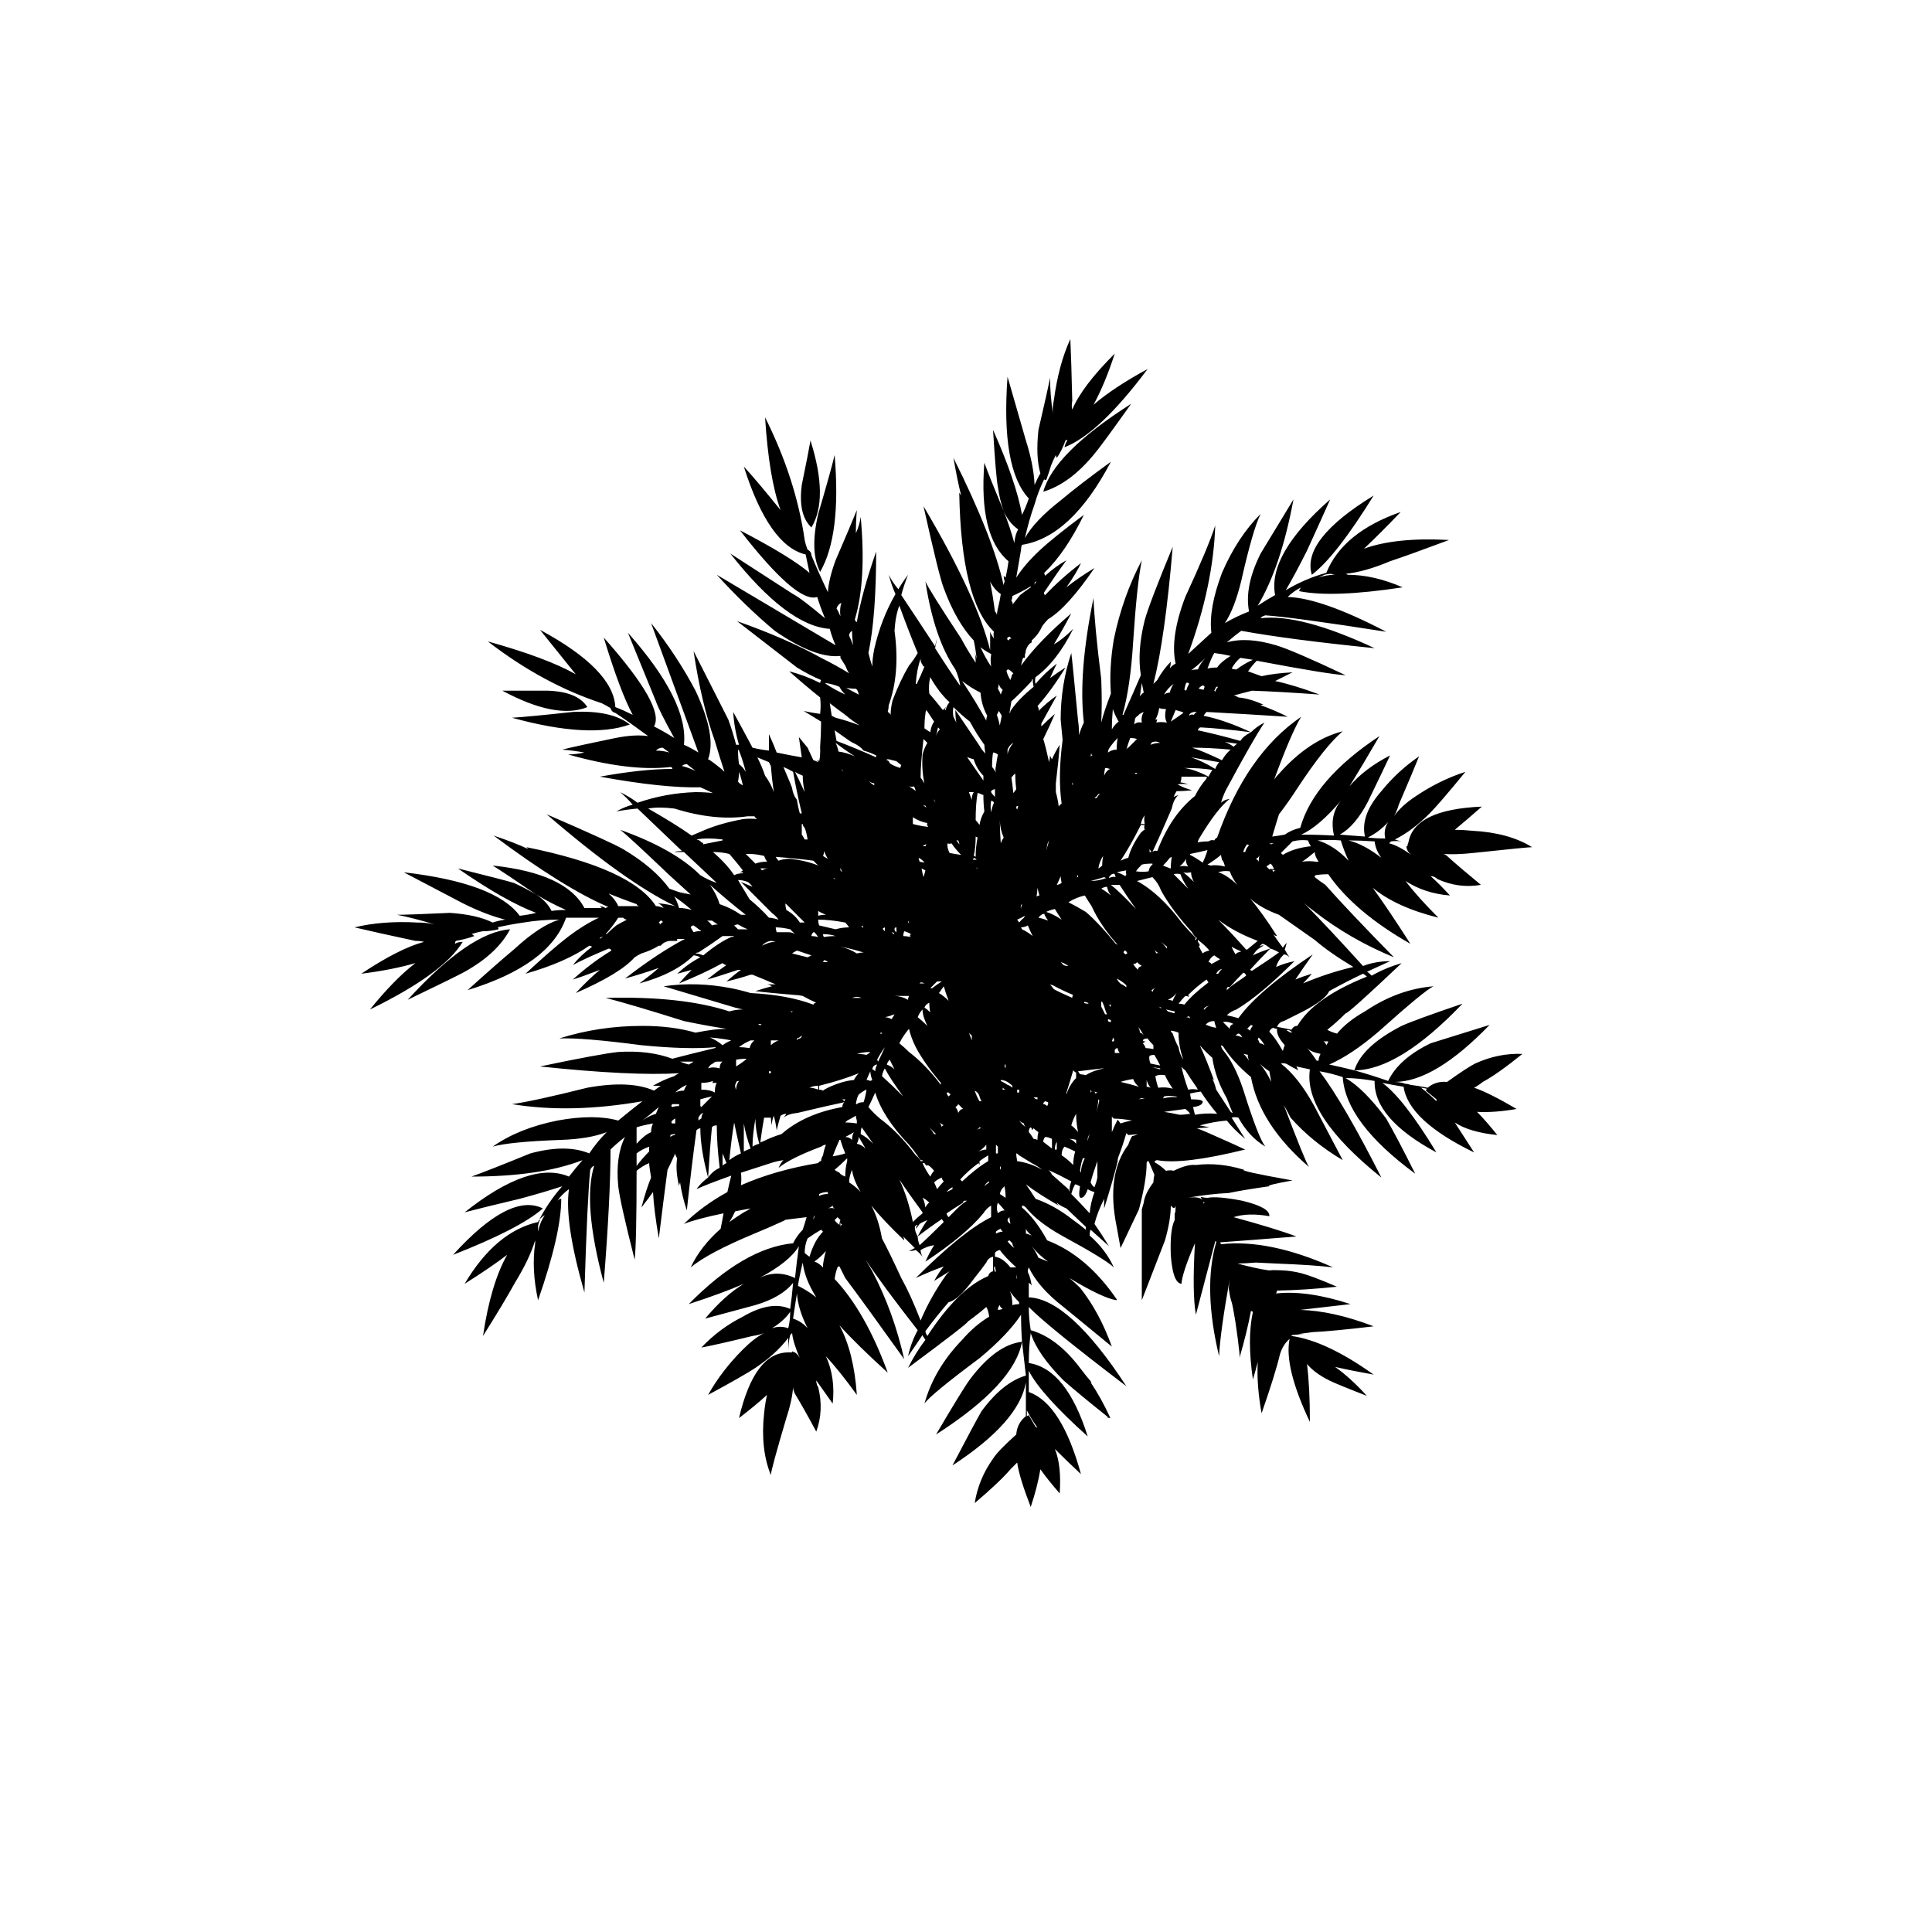 
<svg xmlns="http://www.w3.org/2000/svg" version="1.1" xmlns:xlink="http://www.w3.org/1999/xlink" preserveAspectRatio="none" x="0px" y="0px" width="100px" height="100px" viewBox="0 0 100 100">
<defs>
<g id="Layer1_0_FILL">
<path fill="#000000" stroke="none" d="
M 23.45 64.95
Q 26.9 63.6 28.1 62.55 26.4 61.7 23.45 64.95
M 21.1 51.75
Q 23.6 50.55 24.05 50.3 25.75 49.35 26.4 48.1 24.3 48.25 21.1 51.75
M 26.5 37.15
Q 30.5 38.25 32.6 37.5 31.65 36.75 29.65 36.85 27.35 37.1 26.5 37.15
M 28.35 35.75
Q 26.6 35.75 26 35.75 28.8 37.25 30.4 36.6 29.9 35.8 28.35 35.75
M 67.9 29.75
Q 69.15 28.8 71.1 25.65 67.35 27.95 67.9 29.75
M 42.35 26.6
Q 41.9 28.55 42.45 29.6 43.55 27.7 43.2 23.55 43 24.4 42.35 26.6
M 41.5 25.1
Q 41.3 26.65 42 27.3 42.9 25.8 41.95 22.8 41.85 23.4 41.5 25.1
M 56.6 23.55
Q 56.95 23.15 58.55 20.9 54.55 23.45 54 25.45 55.35 25.05 56.6 23.55
M 52.9 69.45
Q 51.55 69.6 50.2 71.4 49.8 71.95 48.45 74.25 52.5 71.65 52.9 69.45
M 75.7 51.95
Q 73.2 52.8 72.55 53.1 70.5 54.15 70.1 55.4 72.4 55.4 75.7 51.95
M 54.5 21.45
Q 54.35 20.367 54.35 19.55 54.25 20.1 53.75 22.25 53.6 23.65 53.85 24.5 53.7 24.75 53.55 25.1 53.5 24.05 53.1 22.8 52.45 20.55 52.15 19.5 51.8 24.25 53.25 25.8 53.1 26.25 52.9 26.65 52.6 24.95 51.4 22.25 51.55 24.7 51.65 25.2 51.75 25.9 51.95 26.45 52.2 27.05 52.7 27.4 52.55 27.65 52.5 28.1 52.3 27.35 51.95 26.45 51.2 24.65 50.95 23.95 50.65 27.75 52.2 29.05 52.15 29.45 52.05 29.9
L 51.95 29.8
Q 51.95 29.9 52 30.1 51.95 30.2 51.95 30.3 51.4 27.8 49.35 23.7 49.55 24.85 49.75 25.65
L 49.65 25.5
Q 49.75 31.1 51.45 32.7 51.4 32.8 51.45 33.05 51.3 32.85 51.25 32.7 51.25 33.2 51.25 33.65 50.55 30.85 47.8 26.2 48.6 29.8 48.85 30.45 49.5 32.2 50.4 33.15 50.5 33.6 50.55 34.1 50.5 33.95 50.45 33.75 50.5 34 50.5 34.3 50.1 33.7 49.75 33.05 48.1 30.55 47.9 30.1 48.35 33.05 49.45 34.65 49.65 35.1 49.7 35.5 49.1 34.65 48.4 33.55 48.45 33.3 48.5 33.05 48.45 33.2 48.4 33.45 47.55 32.15 46.65 30.8 46.8 30.25 47 29.75 46.7 30.15 46.5 30.5 46.2 30.15 46 29.75 46.15 30.3 46.35 30.75 45.6 32.05 45.25 33.6 45.15 34.1 45.15 34.5 45.05 34.2 44.95 33.8 45.35 31.9 45.35 28.55 44.6 30.7 44.35 32.2 44.25 32.15 44.25 32.05 44.85 30.05 44.55 26.75 44.5 27.15 44.3 27.6 44.3 27 44.35 26.4 44.05 27.15 43.25 29 42.9 29.95 42.85 30.65 42.35 29.6 42 28.75 42 28.55 41.8 28.45 41.7 28.2 41.65 27.95 41.2 24.8 39.6 21.6 39.8 24.75 40.4 26.4 39.15 24.85 38.5 24.15 39.8 28.25 41.7 28.7 41.8 29.15 41.9 29.65 40.9 28.8 38.3 27.45 41.25 31.25 42.3 30.9 42.45 31.4 42.7 32 41.45 30.95 41.05 30.75
L 37.8 28.65
Q 40.75 32.4 42.95 32.55 43.05 32.95 43.25 33.4
L 37.1 29.75
Q 38.55 31.35 40.1 32.65 42.2 34.1 43.5 33.95
L 43.5 34.05
Q 43.6 34.2 43.75 34.45 43.85 34.7 43.95 34.85 43.3 34.45 42.5 34.05 40.7 33.05 38.15 32.15
L 41.25 34.55
Q 41.9 34.95 42.5 35.2 42.45 35.3 42.45 35.35 41.65 34.95 40.85 34.75 41.7 35.5 42.45 36.1 42.5 36.5 42.45 36.95 42.05 36.9 41.6 36.8 42.1 37.1 42.5 37.35 42.498 37.987 42.45 38.65 42.467 39.144 42.4 39.4 42.371 39.372 42.35 39.35
L 42.3 39.35
Q 42.335 39.395 42.35 39.45 42.15 39.35 42.1 39.35 41.955 39.04 41.8 38.7
L 41.35 38.15
Q 41.424 38.704 41.5 39.2 40.9 39.1 40.2 38.95 40.05 38.55 39.8 38 39.8 38.45 39.8 38.85 39.35 38.8 38.95 38.7 38.5 37.85 37.95 36.85 38 37.7 38.25 38.55 38.2 38.55 38.1 38.55 37.95 37.95 37.7 37.25
L 35.9 33.7
Q 36.3 36.4 37 38.35 37.25 39.2 37.5 39.95 37.35 39.8 37.15 39.65 36.9 39.45 36.75 39.35
L 36.65 39.3
Q 37.1 38.1 36 35.75 35.05 33.95 33.7 32.25
L 36.15 38.95
Q 35.75 38.7 35.4 38.55 35.65 36.3 32.5 32.75
L 33.95 36.3
Q 34.1 36.75 34.9 38.2 34.35 37.85 33.85 37.6 34.45 36.6 31.25 33 32.1 35.8 32.75 37 32.25 36.75 31.85 36.6 31.75 34.65 27.95 32.6 28.55 33.35 29.8 34.9 28.3 34.05 25.25 33.2 28.1 35.4 31.15 36.4 31.35 36.5 31.6 36.65 31.65 36.85 31.85 36.9 32.6 37.4 33.55 38.1 32.85 38 31.85 38.2 29.9 38.6 29.1 38.8 29.7 38.85 30.25 38.95 29.8 39.05 29.4 39.05 32.6 39.95 34.7 39.7 34.8 39.7 34.8 39.8 33.25 39.8 31.05 40.2 34.35 40.8 36.25 40.75 36.6 40.9 36.9 41.05 36.5 41 36 41 34.45 41.05 33 41.55 32.6 41.25 32.1 41 32.45 41.3 32.75 41.65 32.35 41.75 31.9 42 32.45 41.9 33 41.85 34.2 43 35.3 44.05 35.05 44.05 34.9 44.1 35.15 44.1 35.4 44.1 36.3 44.95 37.1 45.7 36.65 45.55 36.25 45.3 34.9 43.95 32.1 42.95 32.5 43.25 34.65 45.3 35.2 45.8 35.75 46.3 35.45 46.25 35.2 46.15 35.4 46.25 35.55 46.3 35.05 46.15 34.65 46 33.85 44.9 32.25 43.95 31.65 43.6 28.3 42.15 32.35 45.65 34.95 46.9 34.55 46.8 34.05 46.75 34.2 46.8 34.35 47 34.1 46.9 33.95 46.9 32.7 44.95 27.25 43.85
L 27.35 43.95
Q 26.6 43.6 25.55 43.25 29.209 45.982 31.5 46.95 31.443 46.938 31.35 47 31.15 46.9 31.05 46.9
L 31.15 47
Q 30.65 47 30.25 47 29.3 45.2 25.5 44.8 26.15 45.2 27.75 46.3 28.6 46.8 29.3 47.1 28.85 47.1 28.55 47.15 28.3 46.65 27.75 46.3 27.25 46 26.6 45.7 26.1 45.55 23.7 44.95 26.15 46.65 27.75 47.25 27.35 47.35 26.9 47.4 25.65 45.7 20.9 45.15 21.85 45.65 23.95 46.75 25.15 47.35 26.15 47.6 25.8 47.65 25.5 47.75 24.7 47.35 23.3 47.25 21.1 47.35 20.55 47.35 21.35 47.5 22.5 47.85 22.1 47.75 21.6 47.75 19.8 47.65 18.35 48 19.4 48.25 21.5 48.7 21.75 48.7 21.95 48.75 20.65 49.1 18.7 50.4 20.3 50.2 21.5 49.85 20.4 50.7 19.15 52.25 22.95 50.4 23.95 48.75 23.7 48.75 23.55 48.85 23.55 48.75 23.6 48.7 24.15 48.6 24.55 48.45 24.45 48.35 24.4 48.35 24.7 48.25 25 48.2 25.4 48.2 25.8 48.1 25.8 48 25.75 48 26.4 47.85 27.1 47.75 28 47.6 28.95 47.6 27.95 47.9 26.65 49.1 25.75 49.85 24.2 51.25 28.45 49.95 29.3 47.5 29.4 47.5 29.55 47.5 30.15 47.5 31 47.5 30.25 47.85 29.45 48.45 28.6 49.1 27.2 50.4 29.3 49.8 30.5 48.95 30.55 48.95 30.65 49 30.05 49.45 29.65 49.95 30.3 49.6 31.5 49.1 31.6 49.1 31.65 49.2 30.65 49.8 29.65 50.7 30.15 50.55 31.05 50.2 30.5 50.65 29.8 51.4 32.1 50.4 32.85 49.55 33 49.45 33.2 49.35 33.7 49.2 34.1 48.95
L 34.2 48.95
Q 34.35 48.75 34.65 48.7 34.7 48.7 34.9 48.7 34.95 48.7 35.05 48.7
L 35.05 48.6
Q 35.2 48.6 35.45 48.6 34.1 49.3 32.35 50.65 33.25 50.4 34.1 50.1 33.7 50.45 33.1 50.9 34.95 50.4 35.9 49.45 36.05 49.45 36.25 49.55 35.65 49.85 35.05 50.4 35.45 50.3 35.8 50.2 35.45 50.55 35.15 50.9 36.4 50.4 37.4 49.85 37.5 49.95 37.6 49.95 37.1 50.3 36.6 50.7 37.15 50.55 38.2 50.2 38.25 50.2 38.35 50.2 38 50.45 37.6 50.8 38.25 50.65 38.85 50.45
L 38.95 50.45
Q 39.45 50.65 40.15 50.95 39.904 50.95 39.7 50.95 39.805 50.953 39.95 51.05 39.55 51.15 39.1 51.3 39.9 51.4 41.15 51.5 41.3 51.5 41.55 51.55 41.9 51.75 42.25 51.9 42.15 51.9 42.1 52 40.8 51.5 38.85 51.4 38.35 51.25 37.85 51.15 36.05 50.8 34.35 51.05 34.7 51.15 37.7 52.05 38 52.15 38.45 52.25 38.1 52.25 37.75 52.35 35.3 51.55 31.35 51.65 32.7 52 35.4 52.85 36.6 53.1 37.6 53.25 37 53.25 36 53.45 34.8 53.1 33.25 53.1 31 53.1 28.95 53.75 30.15 53.7 33.2 54.1 35.612 54.337 37.05 54.2 37.036 54.232 37 54.25 35.55 54.6 34.8 54.8 33.6 54.35 32 54.45 31.05 54.55 27.95 55.2 32.7 55.7 35.15 55.55 34.95 55.65 34.9 55.7 34.3 55.9 33.8 56.2 33.95 56.2 34.2 56.2 34.05 56.3 33.85 56.45 32.6 55.9 30.4 56.3 27.6 57 26.5 57.15 29.55 57.65 33.25 57 32.6 57.5 32 58 30.75 57.65 28.85 58 26.85 58.4 25.5 59.35 26.35 59.1 29.05 59 30.5 58.95 31.4 58.6 30.9 59.1 30.5 59.7 29.3 59.2 27.45 59.7 25.25 60.6 24.4 60.9 27.95 60.9 30.15 60.05 29.8 60.45 29.45 60.9 27.45 60.05 24.05 62.75 25 62.5 26.9 62.05 28.2 61.7 29.1 61.4 28.35 62.25 27.85 63.25 25.65 63.75 24.05 66.45 25.4 65.6 26.25 64.95 25.4 66.45 25 69.15 26.1 67.4 26.65 66.4 27.399 65.183 27.7 64.2 27.7 64.284 27.7 64.35 27.5 65.7 27.85 67.3 29.05 63.85 29.05 62.05 28.95 62.05 28.85 62.15 29.1 61.8 29.45 61.55 29.2 63.25 30.25 66.9 30.4 62 30.55 60.55 30.65 60.35 30.75 60.35 30.15 62.3 31.25 66.4 31.6 62 31.6 59.5 31.9 59.2 32.35 58.85 31.85 59.85 32 61.4 32.1 62.25 32.85 65.2 32.95 64.35 32.95 60.6 33.25 60.35 33.6 60.2 33.6 60.35 33.7 60.95 33.45 61.55 33.2 62.5 33.55 62.05 33.8 61.7 33.85 62.65 34.1 64.1 34.35 62.05 34.55 60.55 34.8 60.05 34.95 59.7 34.95 59.8 35.05 59.95 34.95 60.55 35.15 61.4 35.15 61.3 35.2 61.2 35.3 61.9 35.55 62.65 35.8 60.3 36.05 58.5 36.15 58.4 36.25 58.4 36.25 59.45 36.65 60.95 36.75 59.35 36.85 58.35 36.9 58.25 37.1 58.25 37.1 59.2 37.25 60.45 36.9 60.6 36.65 60.95 36.3 61.2 36.05 61.55 36.56 61.31 37.85 60.85 37.747 61.256 37.65 61.7 36.363 62.407 35.4 63.35 35.994 63.106 37.45 62.8 37.385 63.188 37.3 63.6 36.255 64.522 35.75 65.6 36.65 64.85 39.05 63.85 39.9 63.5 40.65 63.15
L 40.55 63.15
Q 40.9 63.1 41.75 63 41.65 63.35 41.55 63.65 41.25 63.95 41.05 64.35 38.5 64.6 35.65 67.5 37.35 66.95 38.5 66.45 37.5 67.05 36.5 68.25 37.25 68.05 39.1 67.55 40.45 67.15 41.05 66.4 41 67.05 40.9 67.75 39.9 67.3 38.45 68.15 37.25 68.75 36.3 69.75 37.1 69.6 38.95 69.15 39.3 69.1 39.55 69 39.05 69.25 38.45 69.85 37.35 70.95 36.65 72.2 38.5 71.2 39.1 70.8 40.15 70.1 40.8 69.25 40.8 69.556 40.8 69.9 40.81 69.46 40.9 69.1
L 41 69
Q 41.05 69.5 41.4 70.3 41.25 70 41 69.95
L 41 70
Q 40.9 70 40.8 70 39.05 70 38.25 73.4 39.1 72.75 39.7 72.2 39.6 72.65 39.55 73.15 39.35 75 39.9 76.35 39.9 76.1 40.7 73.4 41 72.5 41.05 71.8 41.05 71.95 41.15 72.15 41.55 72.8 42.25 74.1 42.65 73 42.35 71.8 42.25 71.65 42.25 71.45 42.6 71.95 43.1 72.65 43.25 71.3 42.75 70.2 43.45 70.95 44.35 72.2 44.2 70 43.45 68.6 44.35 69.6 45.95 71.05 44.8 67.9 43.2 66.2 43.25 65.85 43.35 65.6 43.35 65.55 43.45 65.55 43.6 65.85 43.75 66.15 44.8 67.55 46.8 70.35 46.25 67.9 45.15 65.8 44.95 65.45 44.8 65.2 45.7 66.55 47.5 68.85 47.15 69.5 47 70.2 47.35 69.7 47.75 69.1 47.75 69.15 47.9 69.35 47.4 70 47 70.8 50.1 68.5 50.1 68.4 50.65 68 51.05 67.65 51.15 67.8 51.2 68.15 50.45 68.6 49.8 69.35 48.35 70.85 47.85 72.65 48.15 72.2 50.7 70.3 52.15 69.1 52.85 68.05 52.85 68.75 52.9 69.45 53 70.35 53.1 71.2 51.9 71.55 50.8 73.05 50.4 73.75 49.3 75.85 52.75 73.6 53.1 71.55 53.1 71.7 53.1 71.95 53.1 72.05 53.1 72.15 53.1 72.2 53.1 72.4 53.1 72.8 53.1 73.3 52.65 73.65 52.6 74.25 51.65 75.1 51.4 75.5 50.65 76.55 50.45 77.8 51.75 76.7 52.3 76.05 52.5 75.85 52.65 75.7 52.75 76.45 53.35 78 53.7 76.95 53.85 76.05 54.2 76.55 54.85 77.3 54.95 75.85 54.6 75 55.2 75.6 55.95 76.3 54.95 72.65 53.25 72.05 53.25 71.45 53.25 70.95 53.85 72.15 56.3 74.35 55.2 70.85 53.25 70.55 53.25 69.7 53.35 69 53.7 70.1 55.05 71.45 55.851 72.157 57.35 73.35 57.221 73.357 57.45 73.4 57.473 73.384 57.45 73.35 56.986 72.339 56.45 71.55
L 56.5 71.55
Q 56.228 71.233 55.9 70.8 54.713 69.235 53.35 68.85 53.25 68.25 53.25 67.65 54.196 68.628 58.3 71.75 55.35 67.237 53.25 67.15 53.25 66.7 53.25 66.4 53.35 66.45 53.4 66.55 53.35 66.2 53.25 65.95 53.15 65.8 53.25 65.6 53.75 66.65 55.05 67.65 55.9 68.35 57.55 69.7 56.9 67.9 55.9 66.65 55.65 66.4 55.35 66.15 57.096 67.204 57.8 67.3
L 57.8 67.25
Q 56.246 64.984 54.2 64.2 53.6 63.1 52.9 62.5
L 52.9 62.4
Q 53 62.4 53.1 62.5 53.7 63.25 54.95 63.95 57.25 65.2 57.65 65.6 57.25 64.7 56.4 63.95 56.4 63.75 56.45 63.65
L 57.4 64.5
Q 57 63.85 56.65 63.35 56.8 62.75 57.15 62.05 57.15 62.3 57.15 62.55 57.65 60.95 57.85 60.1 57.85 59.95 57.9 59.85 58.109 59.307 58.3 58.65
L 58.4 58.75
Q 58.659 58.733 58.9 58.7 58.666 58.807 58.6 58.8 58.483 59.001 58.4 59.25 57.242 60.778 57.8 63.5
L 58 64.6 58.95 62.6
Q 59.35 61.1 59.35 60.2 59.35 60.1 59.45 60.1 59.6 60.45 59.75 60.8 59.7 61.05 59.7 61.2 59.25 61.8 59.2 62.25 59.146 62.421 59.1 62.6
L 59.1 67.3 60.3 64.2
Q 60.6 63.15 60.6 62.4 60.8 62.65 60.85 62.4 60.85 62.8 60.8 62.8 60.8 63 60.8 63.15 60.55 63.65 60.6 64.95 60.7 66.4 61.15 66.45 61.2 65.85 61.85 64.35 61.7 66.95 61.9 68.05 62.55 65.6 62.9 64.25
L 62.95 64.25 62.95 64.3
Q 62.258 66.682 63.1 70.2 63.15 69 63.65 66.2 63.604 66.494 63.6 66.7 63.682 67.239 63.75 67.4 63.806 67.563 63.95 68.45 64.089 69.398 64.15 70 64.173 70.188 64.15 70.3 64.533 68.997 64.75 67.85 64.83 67.886 64.85 67.9 64.544 69.304 64.85 71.4 64.992 70.939 65.1 70.5 65.037 71.705 65.3 73.15 66 71.15 66.25 70.1 66.4 69.6 66.75 69.3 66.45 70.75 67.8 73.6 67.8 71.811 67.65 70.6 68.048 71.074 68.8 71.45 69.2 71.65 70.75 72.25 69.886 71.302 69.1 70.75 69.994 70.953 71.1 71.15 68.65 69.4 66.85 69.15 66.85 69.1 66.9 69.1
L 67.5 69.05 67.2 69.05
Q 67.55 69 67.95 68.95 69 68.9 71.1 68.65 69.005 67.847 67.3 67.8 68.292 67.691 69.9 67.5 67.662 66.77 66.05 66.95 66.085 66.876 66.1 66.8 67.495 66.778 69.2 66.6 67.89 66.036 67.35 65.9 66.818 65.766 66.3 65.75 65.826 65.733 65.8 65.75 65.724 65.761 65.65 65.75 65.048 65.67 64.05 65.4 64.49 65.393 65 65.35 65.201 65.357 66.05 65.4
L 66.05 65.4
Q 68.077 65.48 69 65.6 65.704 64.124 63.2 64.4
L 63.15 64.3 63.2 64.3
Q 64.6 64.2 67.1 64 66.05 63.6 63.85 63 64.597 62.756 65.7 62.95 65.75 62.5 64.3 62.15 63 61.9 62.5 62 62.35 62 62.15 61.95 62.15 62 62.25 62.1 62.016 61.913 61.45 62 62.584 61.798 63.6 61.75 64.3 61.6 65.7 61.4 65.5 61.35 66.9 61.1 64.1 60.6 64.4 60.55 63.1 60.15 61.9 60.3 61.45 60.25 60.75 60.6 60.6 60.55 60.35 60.6 60.1 60.35 59.75 60.15 59.8 60.05 59.9 60.05 61.2 60.3 64.45 59.5 64.15 59.35 62.45 58.6 62.197 58.489 61.95 58.4 62.263 58.38 62.6 58.35 62.35 58.3 62.1 58.25 62.85 58.05 63.5 58 63.85 58.45 64.45 58.95
L 63.75 57.85
Q 63.9 57.8 64.1 57.85 64.65 58.85 65.5 59.35 65.15 58.95 64.35 56.4 63.9 55.05 63.3 54.35 63.2 54.2 63.2 54.1
L 63.3 54.15
Q 63.8 54.95 64.75 55.75 65.2 58.2 67.75 60.4 67.55 60.1 66.45 57.2 66.65 57.55 66.8 57.85 67.9 59.1 69.5 60.05 68.5 58.15 68 57.2 67.2 55.75 66.3 55.05 66.5 55 66.65 55.1 66.9 55.25 67.2 55.4 67.15 55.3 67.1 55.2 67.35 55.25 67.8 55.35 67.45 57.7 71.5 60.95 69.55 57.1 68.3 55.45 68.9 55.55 69.5 55.75 69.65 58.1 73.25 60.75 72.3 58.85 71.75 57.9 70.6 56.35 69.65 55.8 70.3 55.8 71.15 55.95 71.1 57.9 74.35 59.65 72.65 56.85 71.55 56.05 72.05 56.15 72.65 56.25 72.9 58 76.3 59.65 75.75 58.8 75.3 58.1 76.05 58.6 77.5 58.75 76.9 58 76.45 57.55 77.35 57.6 78.5 57.4 77.05 56.55 76.3 56.3 76.5 56.2 76.75 56 77.5 55.6 78.8 54.55 77.55 54.5 76.35 55.05 75.95 55.25 74.9 56 74.3 55.95 73.9 56.3 73.4 56.2 73 56.15 72.85 56.1 72.8 56.1 72.7 56.1 72.6 56.05 72.366 56.003 72.2 56 74.263 55.986 77.1 53.05 74.85 53.75 74.05 54 72.4 54.8 71.85 55.95 71 55.65 70.1 55.4 69.5 55.25 68.8 55.1 69.95 54.6 71.35 53.4 73.75 51.25 74.2 51.05 72.35 51.2 70.65 52.35 69.75 52.85 69.2 53.5 68.85 53.4 68.7 53.3 69.15 52.95 69.65 52.45 69.75 52.5 72.55 49.85 71.7 50.1 71 50.5 70.8 50.3 70.75 50.3 71.4 50 71.95 49.75 71.2 49.75 70.55 50 68.632 47.885 67.5 46.75 67.683 46.923 68 47.15 69.85 48.6 72.15 49.55 69.75 47.1 68.6 45.8 68.3 45.6 68.05 45.4 68.05 45.3 68.1 45.3 68.4 45.25 68.75 45.25 70.1 47.2 73 48.85 71.85 47.05 71.05 45.95 72.25 46.95 74.45 47.5 73.35 46.4 72.75 45.6 73.75 46.25 75.05 46.35 74.5 45.75 74.05 45.35 74.25 45.35 74.4 45.5 75.5 46 76.65 45.8 75.5 44.85 74.95 44.35 74.821 44.221 74.7 44.2 75.33 44.247 76.25 44.15 79.05 43.85 79.3 43.85 78.1 43.1 76.2 43 75.7 42.95 75.3 42.95 75.9 42.45 76.7 41.75 73.2 41.9 72.9 43.6 72.85 43.7 72.85 43.8
L 72.8 43.8
Q 72.8 44.05 73.05 44.25 72.35 43.75 71.9 43.65
L 72 43.55
Q 72.249 43.514 72.55 43.55 72.355 43.512 72.2 43.45 73.1 43 74 42.1 74.5 41.6 75.85 39.95 74.45 40.4 73.15 41.3 72.5 41.75 72.15 42.25 72.3 42 72.4 41.65 73.15 39.9 73.45 39.15 72.35 39.9 71.5 40.95 70.4 42.2 70.65 43.3 69.95 43.25 69.35 43.2 70.15 42.75 70.8 41.5 71.65 39.75 71.95 39.1 70.6 39.8 69.85 40.7 70.5 39.65 71.4 38.1 68 40.35 67.3 42.85 66.85 42.95 66.5 43.2 66.25 43.25 65.85 43.3 66.076 42.531 66.2 42.15 66.709 41.486 67.15 40.8 68.6 38.6 69.5 37.85 67.75 38.3 66.2 40.05 66.05 40.2 65.95 40.35 66.85 37.9 67.35 37.1 64.5 39.05 63 43.35 62.9 43.4 62.85 43.5 62.7 43.45 62.55 43.55 62.25 43.55 62 43.6 62 43.5 62.1 43.35 63 41.85 63.65 41.35 63.35 41.4 63.2 41.55 63.3 41.2 63.45 40.9 64.9 38.2 65.45 37.4 65.05 37.6 64.75 37.9 64.35 38.1 64.2 38.35 62.95 38 62 37.8 62.05 37.65 62.15 37.65 63.15 37.7 64.75 37.9 63.35 37.25 62.3 37.05 62.35 36.95 62.45 36.85 64.3 36.95 66.65 37.1 65.95 36.75 65.25 36.5 65.35 36.45 65.45 36.5 64.7 36.15 64.1 36.1 63.95 36 63.85 36 64.25 35.9 64.8 35.75 66.25 35.8 68.3 35.95 66.95 35.45 66 35.25 66.4 35.05 66.9 34.8 65.95 34.85 65.3 35 64.75 34.8 64.6 34.75 64.8 34.45 65.05 34.2 68.75 34.9 69.65 34.95 66.9 33.65 66.05 33.4 64.55 32.95 63.5 33.25 63.9 32.9 64.25 32.65 66.7 33.1 71.15 33.55 67.3 31.75 65.25 32 65.3 31.9 65.5 31.85 66.95 31.95 71.75 32.7 68.4 30.95 66.65 30.9 66.95 30.6 67.35 30.4 67.25 30.5 67.25 30.6 69 30.95 72.6 30.4 71.1 29.75 69.75 29.75 69.7 29.7 69.65 29.7 70.65 29.6 71.95 29.05 73 28.7 75 27.95 72.25 27.8 70.6 28.4 71.4 27.65 72.5 26.5 69.5 27.55 68.65 29.65 67.55 29.95 66.55 30.55 67.05 29.7 67.65 28.5 68.45 26.75 68.85 25.85 65.6 28.7 66 30.8 65.55 31.05 65.1 31.35 66.3 29.35 66.95 25.85 66.5 26.6 65.25 28.65 64.4 30.35 64.65 31.65 64 31.9 63.4 32.25 63.9 31.5 64.25 30.05 64.85 27.4 65.25 26.6 64.05 27.8 63.25 29.65 62.55 31.5 62.7 32.75 62.15 33.25 61.5 33.85 62.8 30.3 62.9 27.2 62.55 28.3 61.35 30.9 60.55 33 60.85 34.35 60.65 34.45 60.55 34.6 60.6 34.4 60.6 34.25 60.2 34.65 59.9 35.2 59.85 35.25 59.7 35.4 60.3 33.05 60.7 28.3 59.5 31.2 59.25 32.1 58.85 33.7 59.05 34.95 58.75 35.65 58.15 37
L 58.1 37
Q 58.504 35.589 58.65 33.25 58.85 30.2 59.1 29 58.1 30.9 57.65 33.1 57.4 34.6 57.5 35.9 57.15 36.8 57 37.4 57.05 36.4 57 35.15 56.65 32.35 56.6 30.95 55.8 34.85 56.1 37.4 55.95 37.7 55.85 38.05 55.85 37.6 55.8 37.3 55.5 34.15 55.45 33.8 54.9 35.45 54.9 37.25 54.95 37.8 55 38.3 54.75 40.2 54.95 41.6 54.85 41.65 54.8 41.75 54.75 41.35 54.65 41 54.65 40.7 54.65 40.55 54.8 39.3 54.85 38.55 54.6 38.95 54.45 39.3 54.371 39.182 54.35 39.1 54.343 39.236 54.3 39.45 54.15 38.75 54 38.25
L 54.05 38.15
Q 54.35 37.55 54.6 36.95 54.2 37.3 53.9 37.6 53.9 37.5 53.9 37.45 54.45 36.45 54.7 36 54.2 36.35 53.75 36.8 53.8 36.7 53.7 36.55 54.45 35.7 55.15 34.55 54.75 34.8 54.35 35.1 54.5 34.75 54.7 34.35 54.05 34.85 53.6 35.4 53.55 35.2 53.6 35.05 54.7 34.25 55.55 32.55 55 33.1 54.55 33.35 55 32.6 55.45 31.75 53.75 33.2 52.85 34.45 52.9 34.2 52.95 34.05
L 53.05 34.05
Q 53.05 33.95 53.05 33.9 53.1 33.7 53.1 33.65 53.2 33.35 53.4 33.25
L 53.4 33.15
Q 53.75 32.85 53.95 32.4 54.1 32.2 54.25 32.05 55.25 31.45 56.65 29.4 55.75 29.95 55.2 30.4 55.75 29.6 55.95 29.15 54.9 29.95 54.1 30.8 54 30.75 54.05 30.65 54.75 29.6 55.2 29 54.65 29.3 54.1 29.8 54.05 29.7 54.05 29.65 55.15 28.6 56.1 26.65 54.55 27.8 53.8 28.5 53.05 29.2 52.6 29.9 52.75 29.05 52.85 28.45 52.85 28.3 52.9 28.2 55.45 27.8 57.5 23.9 55.85 25.1 54.9 25.9 53.55 26.95 53.05 27.85 53.25 26.95 53.55 26.1 53.75 25.4 54.05 24.8 54.05 24.85 54.15 24.85 54.3 24.45 54.4 24.1 54.5 23.85 54.65 23.55 54.65 23.6 54.7 23.7 54.95 23.35 55.15 22.8 55.2 22.75 55.25 22.8 55.15 22.9 55.1 23.15 56.9 22.45 59.4 19.1 57.65 20.05 56.6 20.95 57.2 19.85 57.7 18.3 56 20 55.5 21.2 55.45 21 55.5 20.75 55.45 18.6 55.4 17.55 54.8 18.85 54.55 20.7 54.462 21.137 54.5 21.45
M 51.25 30.1
Q 51.45 30.5 51.8 30.75 51.75 31.1 51.65 31.5 51.601 31.698 51.6 31.85 51.598 31.748 51.5 31.65 51.4 30.9 51.25 30.1
M 53.55 30.3
L 53.55 30.2
Q 53.55 30.1 53.65 30.1 53.553 30.197 53.55 30.3
M 53.35 30.35
L 53.35 30.4
Q 53.05 30.6 52.8 30.8 52.6 31.05 52.4 31.3 52.45 31.2 52.35 31.1 52.4 30.95 52.4 30.85 52.85 30.65 53.35 30.35
M 50.75 33.5
Q 51 33.7 51.3 33.85
L 51.3 33.9
Q 51.25 34.15 51.3 34.5 51 34.05 50.75 33.5
M 52.25 32.95
L 52.35 33.05
Q 52.25 33.05 52.2 33.15 52.1 33.1 52.15 33
L 52.25 32.95
M 52.45 34.85
Q 52.35 34.95 52.35 35.05 52.3 35.15 52.3 35.2 52.15 34.95 52.1 34.75 52.1 34.65 52.2 34.65 52.3 34.7 52.45 34.85
M 51.8 35.95
Q 51.75 35.8 51.65 35.65 51.7 35.45 51.7 35.4 51.75 35.6 51.9 35.7 51.85 35.8 51.8 35.95
M 50.75 35.85
Q 50.8 36.5 51.1 37.05 51.05 37.15 51.05 37.3 50.5 36.3 49.8 35.25 50.25 35.6 50.75 35.85
M 51.7 36.8
Q 51.8 36.95 51.85 37.05 51.8 37.3 51.75 37.55 51.7 37.3 51.6 37 51.65 36.9 51.7 36.8
M 52.25 36.9
Q 52.3 36.6 52.35 36.3 52.8 35.9 53.4 35.25 53.4 35.15 53.45 35.15 53.45 35.3 53.5 35.55 52.7 36.2 52.3 36.8 52.3 36.9 52.25 36.9
M 59.2 35.85
Q 59.1 35.9 59 36.05 59.05 35.7 59.1 35.35 59.15 35.6 59.2 35.85
M 58.9 37.05
Q 58.95 36.95 59.2 36.85 59.05 37.1 59.1 37.4 58.85 37.35 58.7 37.5 58.75 37.25 58.75 37.2 58.8 37.1 58.9 37.05
M 60 36.65
Q 60.15 36.7 60.35 36.7 60.25 37.15 60.4 37.4 60.05 37.35 59.85 37.4 59.898 37.254 59.9 37.2 59.897 37.25 59.8 37.25 59.95 37 60 36.65
M 60.55 35.85
Q 60.4 35.85 60.25 35.95 60.45 35.6 60.75 35.4 60.6 35.6 60.55 35.85
M 43.5 31.9
Q 43.4 31.65 43.3 31.5 43.35 31.3 43.55 31.2 43.45 31.5 43.5 31.9
M 44.1 32.65
Q 44.1 32.9 44.15 33.4 44.05 33.1 43.95 32.9 43.95 32.75 44.1 32.65
M 42.75 35.4
L 42.7 35.35
Q 43.1 35.4 43.45 35.55 43.55 35.75 43.75 35.95 43.2 35.7 42.75 35.4
M 44.45 35.95
Q 44.05 35.75 43.8 35.6 44.05 35.65 44.3 35.65 44.4 35.7 44.45 35.95
M 43.05 37.05
Q 43 36.7 42.95 36.4 43.4 36.75 43.75 37 44.1 37.3 44.5 37.55 43.85 37.3 43.25 37.15
L 43.05 37.05
M 46.55 31.35
Q 47.1 32.85 47.5 33.8 47.3 34.15 47.05 34.45 46.6 35.2 46.2 36.25 46.1 36.65 46.1 37 46.05 36.9 45.95 36.85 46 36.65 46 36.5 46.6 34.85 46.3 32.65 46.35 31.85 46.55 31.35
M 47.65 34.1
Q 47.65 34.3 47.75 34.4 47.75 34.5 47.85 34.5 47.65 35 47.45 35.4
L 47.4 35.4
Q 47.45 34.65 47.65 34.1
M 47.9 36.95
Q 47.9 36.85 47.95 36.75 48.15 37.05 48.35 37.35 48.2 37.55 48.15 37.9 48 37.8 47.85 37.7 47.85 37.25 47.9 36.95
M 49.35 37.1
Q 49.3 36.85 49.35 36.6 49.75 37 50.2 37.35 50.55 38 50.95 38.55 50.95 38.65 51 39 50.8 38.8 50.7 38.6
L 49.45 36.75
Q 49.45 37.15 49.5 37.4 49.4 37.2 49.35 37.1
M 48.8 36.75
Q 48.45 36.3 48.1 35.9 48.05 35.45 48.15 35.05 48.6 35.85 49.15 36.35 49 36.5 48.95 36.75
L 48.9 36.75
Q 48.948 36.653 48.95 36.55 48.945 36.653 48.8 36.75
M 50.1 39.2
Q 50.2 39.25 50.4 39.3 50.55 39.8 50.9 40.15 50.9 40.25 50.9 40.4 50.55 39.9 50.1 39.25 50.05 39.2 50.1 39.2
M 48.45 38.1
Q 48.5 37.85 48.55 37.65
L 48.65 37.75
Q 48.5 37.9 48.45 38.1
M 47.8 38.25
Q 47.9 38.35 48 38.45 47.85 38.7 47.75 39.05 47.7 39.9 47.85 40.55 47.7 40.3 47.65 40.25 47.65 39.55 47.8 38.25
M 46 39.3
Q 46.2 39.35 46.4 39.4 46.45 39.45 46.65 39.6 46.6 39.7 46.6 39.75 46.25 39.65 46.05 39.5 46 39.35 45.9 39.35
L 45.9 39.3 46 39.3
M 47.75 41.65
Q 47.806 41.7 47.9 41.7
L 47.95 41.8
Q 47.809 41.706 47.75 41.65
M 47.4 40.95
Q 47.3 40.85 47.05 40.7 47.2 40.75 47.3 40.7 47.35 40.75 47.4 40.95
M 47.25 42.3
Q 47.65 42.55 48 42.6 47.95 42.7 48.05 42.8 47.6 42.75 47.25 42.65 47.25 42.45 47.25 42.3
M 50.3 41.4
Q 50.2 41.15 50.15 41 50.25 41 50.4 41 50.3 41.15 50.3 41.4
M 48.45 41.55
L 48.35 41.45 48.35 41.35
Q 48.353 41.448 48.45 41.55
M 50.5 42.45
Q 50.5 41.6 50.6 41.05
L 50.65 41.05
Q 50.75 41.1 50.9 41.15 50.9 41.6 50.95 42 50.75 42.35 50.7 42.7 50.6 42.55 50.5 42.45
M 43.2 37.8
Q 44.1 38.45 44.15 38.45 44.5 38.6 44.7 38.85 45.05 38.95 45.35 39.1
L 45.35 39.2
Q 44.35 38.75 43.3 38.35 43.25 38.1 43.2 37.8
M 44.25 39.15
Q 43.8 38.95 43.4 38.9 43.35 38.65 43.25 38.45 43.7 38.8 44.25 39.15
M 43.6 39.9
L 43.55 39.8
Q 43.636 39.886 43.65 40 43.651 39.938 43.6 39.9
M 40.55 39.7
Q 40.8 39.8 41.05 39.95 41.25 41.05 41.5 42.1
L 41.4 42.1
Q 41.3 41.75 41.25 41.4 41.05 41.15 41 40.8 41 40.75 40.55 39.7
M 41.15 39.95
Q 41.3 40.05 41.55 40.15 41.55 40.55 41.65 41 41.4 40.45 41.15 39.95
M 41.5 43.2
Q 41.5 43 41.5 42.75
L 41.5 42.65 41.55 42.65
Q 41.55 42.75 41.65 42.85 41.75 43.1 41.8 43.45 41.75 43.45 41.65 43.45 41.55 43.25 41.5 43.2
M 44.95 40.4
Q 45.016 40.503 45.25 40.55
L 45.25 40.65
Q 45.015 40.509 44.95 40.4
M 43.6 45.15
L 43.5 45.05
Q 43.5 44.952 43.5 44.9 43.501 44.953 43.6 45.15
M 43.2 45.45
L 43.25 45.55
Q 43.198 45.453 43.1 45.45
L 43.2 45.45
M 42.6 44.3
Q 42.65 44.2 42.65 44.05 42.75 44.3 42.85 44.45 42.65 44.35 42.6 44.3
M 42.1 44.55
Q 42.15 44.6 42.35 44.8 41.75 44.55 40.9 44.45 40.55 44.45 40.3 44.55 40.2 44.45 40.15 44.35 41.4 44.45 42.1 44.55
M 42.35 47.65
L 42.35 47.6
Q 42.95 47.6 43.75 47.75 43.85 47.85 43.95 48 43.6 48 43.25 48.1 42.85 48 42.4 47.9 42.35 47.75 42.35 47.65
M 42.35 47.15
Q 42.5 47.25 42.75 47.35 42.5 47.35 42.35 47.4 42.35 47.25 42.35 47.15
M 41.4 47.75
Q 41.15 47.35 40.7 47.1 40.65 46.9 40.65 46.8 40.65 46.75 40.7 46.8 41.25 47.35 41.65 47.75 41.5 47.75 41.4 47.75
M 41.15 48.35
Q 41 48.25 40.8 48.25 40.45 48.25 40.2 48.25 40.15 48.1 40.15 48 40.45 48 40.9 48.1 41 48.2 41.15 48.35
M 41 49.35
Q 41.05 49.3 41.25 49.2 41.55 49.3 42 49.45
L 41.8 49.55
Q 41.4 49.45 41 49.35
M 42.15 48.25
Q 42.25 48.35 42.35 48.5 42.15 48.45 42 48.45 42 48.35 42.1 48.25
L 42.15 48.25
M 42.65 48.5
Q 42.6 48.45 42.6 48.35 42.95 48.35 43.25 48.45 42.95 48.45 42.65 48.5
M 44.35 49.35
Q 43.95 49.1 43.5 49 44.05 49.1 44.7 49.3 44.55 49.3 44.35 49.35
M 44.7 48
Q 44.66 48 44.6 48
L 44.6 47.9
Q 44.655 47.968 44.7 48
M 49.5 43.5
L 49.6 43.5 49.65 43.65 49.65 43.7
Q 49.55 43.55 49.5 43.5
M 50.4 44.4
L 50.5 44.45 50.55 44.5
Q 50.45 44.5 50.35 44.5 50.4 44.45 50.4 44.4
M 50.5 44.35
Q 50.45 44.3 50.4 44.3 50.5 43.9 50.5 43.3
L 50.6 43.35
Q 50.5 43.85 50.5 44.35
M 49.05 43.65
Q 49.15 43.7 49.25 43.65 49.45 43.95 49.75 44.25 49.4 44.2 49.15 44.15 49 43.85 49.05 43.65
M 50.55 44.9
L 50.6 44.95 50.55 44.95 50.55 44.9
M 47.9 43.8
Q 47.85 43.8 47.75 43.8 47.9 43.7 47.95 43.7
L 47.9 43.8
M 47.85 44.65
L 47.6 44.6
Q 47.55 44.45 47.55 44.4 47.75 44.5 47.85 44.65
M 47.7 44.95
Q 47.8 45 47.9 45.05 47.85 45.25 47.8 45.4 47.737 45.175 47.7 44.95
M 47.05 47.8
Q 47.041 47.75 47 47.75
L 47 47.65
Q 47.042 47.733 47.05 47.8
M 46.4 48
L 46.4 48.25
Q 46.3 48.2 46.3 48.1 46.3 48 46.4 48
M 46.75 48.45
Q 46.75 48.35 46.8 48.2 47 48.25 47.15 48.35 47.05 48.45 47.15 48.5 46.9 48.45 46.75 48.45
M 46.3 48.35
L 46.25 48.35 46.15 48.25
Q 46.25 48.25 46.3 48.35
M 45.7 48.1
L 45.7 48.05 45.8 48
Q 45.8 48.1 45.8 48.2
L 45.7 48.1
M 59.7 38.4
Q 59.85 38.35 60.05 38.45 59.8 38.45 59.55 38.55 59.6 38.4 59.7 38.4
M 58.5 38.2
Q 58.7 38.2 58.85 38.25 58.65 38.45 58.4 38.7 58.35 38.7 58.3 38.8 58.4 38.45 58.5 38.2
M 58.75 40.05
L 58.75 40 58.85 40 58.85 40.05 58.75 40.05
M 57.9 37.35
Q 57.7 37.5 57.55 37.75 57.55 37.25 57.6 36.7 57.7 37 57.9 37.35
M 56.5 38.95
Q 56.456 39.053 56.55 39.1 56.453 39.1 56.45 39.2 56.451 39.057 56.5 38.95
M 57.35 38.95
Q 57.35 38.85 57.4 38.75 57.6 38.45 57.85 38.2 57.8 38.45 57.8 38.8 57.55 38.8 57.35 38.95
M 57.45 39.8
Q 57.25 39.9 57.15 40.15 57.15 40 57.2 39.75 57.3 39.75 57.45 39.8
M 56.65 41.3
Q 56.75 41.25 56.85 41.1
L 56.95 41.1
Q 56.85 41.15 56.8 41.25 56.75 41.35 56.65 41.3
M 59.05 42.7
Q 59.15 42.7 59.25 42.7 59.2 42.8 59.25 42.95 59.2 42.95 59.05 43.1 58.55 43.8 58.4 44.4 58.2 44.45 58 44.55 58.5 43.8 59.05 42.7
M 59.25 42.2
Q 59.2 42.4 59.25 42.65 59.15 42.65 59.05 42.65 59.1 42.4 59.25 42.2
M 51.55 40
Q 51.45 39.8 51.35 39.7 51.35 39.25 51.4 38.95 51.5 38.95 51.65 39.05 51.6 39.3 51.55 39.65 51.5 39.85 51.55 40
M 52.15 39.05
Q 52.15 38.85 52.15 38.8 52.25 38.55 52.45 38.45 52.2 38.75 52.15 39.05
M 52.45 41.05
Q 52.4 40.55 52.35 40.25 52.5 40.05 52.55 40.05 52.55 40.45 52.6 40.85
L 52.45 41.05
M 52.6 41.75
L 52.7 41.7
Q 52.7 41.75 52.65 41.9 52.6 41.85 52.6 41.75
M 51.5 40.85
Q 51.5 41 51.5 41.25 51.35 41.1 51.3 41
L 51.3 40.95
Q 51.4 40.85 51.5 40.85
M 51.3 41.45
Q 51.4 41.45 51.45 41.55 51.35 41.75 51.3 42.05 51.25 41.75 51.3 41.45
M 55.5 40.5
L 55.55 40.6
Q 55.502 40.6 55.5 40.65
L 55.5 40.5
M 54.2 44
Q 54.15 43.75 54.3 43.5 54.25 43.7 54.2 43.85 54.2 43.95 54.2 44
M 53.8 46.35
Q 53.75 46.35 53.65 46.4 53.692 46.19 53.7 45.95 53.739 46.138 53.8 46.35
M 54.95 45.7
Q 54.8 45.8 54.7 45.8 54.8 45.6 54.9 45.35 54.9 45.5 54.95 45.7
M 51.95 43.35
Q 51.85 43.5 51.8 43.65 51.753 43.034 51.75 42.45 51.763 42.928 51.95 43.35
M 52.85 46.95
L 52.85 47.05
Q 52.8 46.85 52.9 46.8 52.9 46.85 52.85 46.95
M 52.9 48.1
Q 52.889 48.066 52.85 48 53.074 47.984 53.2 47.9 53.3 48.15 53.45 48.45 53.194 48.237 52.9 48.1
M 53 47.5
Q 52.856 47.615 52.75 47.75 52.719 47.692 52.65 47.6 52.853 47.518 53.05 47.4
L 53 47.5
M 54.15 47.2
Q 54.35 47.1 54.6 47.05 54.75 47.3 54.95 47.6 54.5 47.3 54.15 47.2
M 54.05 47.3
Q 54.1 47.45 54.25 47.65 54 47.55 53.75 47.5 53.9 47.3 54.05 47.3
M 60.2 44.8
Q 60.4 44.6 60.55 44.4
L 60.65 44.35
Q 60.6 44.65 60.6 44.95 60.55 44.95 60.45 44.9 60.3 44.85 60.2 44.8
M 59.5 44.1
Q 59.5 44.05 59.5 43.95
L 59.6 44.1 59.5 44.1
M 59.65 44.7
L 59.65 44.75
Q 59.5 44.85 59.45 45.1 59.15 45.15 58.8 45.1 58.85 45 59.1 44.75 59.3 44.7 59.65 44.7
M 59.9 44.05
Q 59.75 44 59.65 44.1 60.05 43.25 60.65 41.85 60.75 41.35 61 41.15 60.85 41.2 60.75 41.25 60.8 41.1 60.9 40.95 61.3 40.95 61.7 40.9 61.3 40.8 60.95 40.6 61.25 40.55 61.5 40.6 61.25 40.5 61.1 40.5 61.15 40.35 61.15 40.2 61.749 40.2 62.5 40.2 62.45 40.202 62.45 40.3 62.1 40.7 61.85 41.2 60.6 42.2 59.9 44.05
M 58.3 45.25
L 58.25 45.35
Q 58 45.2 57.8 45.15 58 45.1 58.3 45.05 58.25 45.15 58.3 45.25
M 59.65 45.4
Q 59.95 45.7 60.1 46.1 60.65 47.1 61.7 48.25 61.8 48.45 61.95 48.55
L 61.9 48.65 61.85 48.65 61.9 48.55
Q 61.5 48.15 61.2 47.8 60.05 46.25 58.85 45.6 59.25 45.5 59.65 45.4
M 57.1 44.3
Q 57.05 44.55 57.05 44.8 56.95 44.9 56.85 44.95 56.9 44.6 57.1 44.3
M 55.75 45.4
Q 55.75 45.3 55.8 45.3
L 55.8 45.4 55.75 45.4
M 57.7 45.25
Q 57.7 45.3 57.75 45.4 57.6 45.35 57.4 45.45 57.4 45.35 57.55 45.25 57.65 45.2 57.7 45.25
M 57.15 45.4
L 57.25 45.45
Q 56.85 45.6 56.45 45.6 56.85 45.5 57.15 45.4
M 57.5 46.35
Q 57.2 46.1 57 46 57.15 45.9 57.3 45.9 57.35 46.15 57.5 46.35
M 57.5 45.8
Q 57.7 45.8 57.95 45.8 58.3 46.35 58.8 47.05 57.95 46.15 57.5 45.8
M 57.75 48.85
Q 56.9 47.8 56.2 47.2 55.7 46.9 55.3 46.7 55.7 46.45 56.15 46.35 56.3 46.6 56.5 46.9 56.95 47.9 57.85 48.9
L 57.75 48.85
M 58.15 49.3
L 58.2 49.2
Q 58.3 49.2 58.35 49.35
L 58.25 49.4 58.15 49.3
M 60 49.35
Q 59.898 49.302 59.85 49.35 59.801 49.252 59.75 49.15 59.802 49.25 60 49.35
M 60.4 49.1
Q 60.256 48.908 60.1 48.75 60.212 48.859 60.4 49
L 60.4 49.1
M 68.55 29.75
Q 68.75 29.7 68.9 29.7 68.994 29.747 69.1 29.75 68.644 29.752 68.25 29.9 68.35 29.85 68.55 29.75
M 62.95 35.55
L 63.05 35.55
Q 62.95 35.65 62.9 35.8
L 62.85 35.75
Q 62.904 35.642 62.95 35.55
M 62.2 35.5
Q 62.3 35.45 62.35 35.55
L 62.3 35.7
Q 62.25 35.7 62.05 35.65 62.05 35.6 62.2 35.5
M 63 34.55
Q 62.75 34.55 62.5 34.6 62.7 34.05 62.85 33.8 63.25 33.85 63.7 33.95 63.2 34.25 63 34.55
M 62 34.65
Q 61.75 34.65 61.65 34.7 62.029 34.416 62.4 34.05 62.139 34.325 62 34.65
M 61.4 35.35
Q 61.5 35.3 61.55 35.4 61.45 35.55 61.4 35.75
L 61.3 35.7
Q 61.35 35.45 61.4 35.35
M 61.55 37.05
Q 61.55 36.9 61.8 36.85 61.85 36.85 61.95 36.85 61.8 36.95 61.8 37 61.65 36.95 61.55 37.05
M 61.2 36.85
L 61.25 36.9
Q 60.9 37.15 60.6 37.35 60.7 37.1 60.85 36.75 61 36.8 61.2 36.85
M 64 34.65
Q 63.85 34.65 63.75 34.6 63.95 34.25 64.2 34.05 64.55 34.1 64.85 34.15 64.4 34.35 64 34.65
M 69.4 41.45
Q 68.8 42.2 69.05 43.25 68.2 43.2 67.35 43.2 68.25 42.8 69.4 41.45
M 63.85 38.65
Q 63.65 38.5 63.4 38.4
L 64.05 38.5
Q 64 38.5 63.85 38.65
M 63.1 39.45
Q 62.95 39.65 62.9 39.8 62.25 39.4 61.65 39.2
L 63.1 39.45
M 62.75 39.85
Q 62.65 40 62.55 40.2 61.9 39.85 61.3 39.75 62.15 39.75 62.75 39.85
M 63.25 39.35
Q 62.2 38.85 61.7 38.7 62.6 38.7 63.7 38.8 63.45 39 63.25 39.35
M 65.55 44.85
Q 65.7 44.75 65.75 44.7 65.85 44.75 65.95 45 65.8 44.95 65.7 45 65.65 44.95 65.55 44.85
M 65.2 44.25
Q 65.15 44.403 65.15 44.6 65.1 44.5 65 44.45 65.148 44.401 65.2 44.25
M 64.55 43.7
L 64.65 43.75
Q 64.5 43.9 64.45 44.1
L 64.35 44.1
Q 64.4 43.9 64.55 43.7
M 65.8 43.7
L 65.7 43.65
Q 65.799 43.65 65.95 43.65 65.897 43.652 65.8 43.7
M 63.65 45.1
Q 63.8 45.5 64.05 45.8 63.45 45.25 63.05 45.15 63.35 45.05 63.65 45.1
M 62.65 44.8
L 62.5 44.75
Q 62.9 44.5 63.2 44.25 63.2 44.3 63.25 44.5 63.35 44.6 63.4 44.85 63 44.75 62.65 44.8
M 62.5 44
Q 62.4 44.35 62.25 44.65 61.9 44.4 61.6 44.25
L 61.6 44.2
Q 62.1 44.1 62.5 44
M 61.5 44.85
Q 61.25 44.8 61.05 44.85 61.2 44.75 61.4 44.45 61.35 44.65 61.5 44.85
M 61.1 45.25
Q 61.2 45.55 61.5 46 61.05 45.55 60.75 45.25 60.9 45.2 61.1 45.25
M 61.25 45.15
Q 61.4 45.2 61.65 45.15 61.65 45.4 61.8 45.65 61.5 45.35 61.25 45.15
M 62 48.75
L 62 48.65
Q 62.35 48.9 62.6 49.2 62.35 49.25 62.25 49.35 62.1 49.1 62.05 48.95
L 62.1 48.95
Q 62.1 48.85 62 48.75
M 64.25 49.25
Q 64 49.3 63.95 49.4 63.8 49.15 63.75 49 63.9 49.1 64.25 49.25
M 65.35 48.85
Q 65.55 48.9 65.75 49.1 65.95 49.15 66.2 49.3 65.65 49.7 64.8 50.25
L 64.7 50.2
Q 65.2 49.65 65.75 49.1 65.25 49.25 64.85 49.45 65 49.2 65.15 49.1 65.3 49 65.4 48.95 65.35 48.9 65.2 49 65.25 48.9 65.35 48.85
M 65.1 48.7
Q 64.8 48.95 64.55 49.15
L 64.5 49.15
Q 63.7 48.25 63.05 47.6 63.9 48.25 65.1 48.7
M 69.4 43.5
Q 69.55 44 69.8 44.55 69.05 43.75 68.2 43.5 68.8 43.45 69.4 43.5
M 68.05 44.1
Q 68.05 44.3 68.25 44.6 68.2 44.6 68.1 44.6 67.75 44.55 67.4 44.6 67.7 44.4 68.05 44.1
M 67.7 43.5
Q 67.75 43.65 67.85 43.8 66.95 43.9 66.4 44.25
L 66.3 44.15
Q 66.6 43.85 66.9 43.55 67.3 43.45 67.7 43.5
M 66.05 45.05
Q 65.948 45.053 65.9 45.15 65.9 45.053 65.8 45 65.902 45.05 65.95 45.05
L 66.05 45.05
M 66.5 49.15
Q 66.55 49 66.6 48.8 66.5 48.9 66.4 49.05 66.1 48.65 65.9 48.35 66 48.45 66.1 48.45 65.3 47.2 64.7 46.5 65.25 47 66.2 47.35 66.85 47.8 68.05 48.65 68.8 49.3 70.05 50.05 68.75 50.35 67.45 50.9 67.674 50.663 67.9 50.4 67.4 50.55 67.05 50.7 67.45 50.1 67.95 49.4 65.1 51.3 64.1 52.7 63.75 52.6 63.5 52.55 63.7 52.35 64 52.25 65.25 51.5 67 49.75 66.5 49.85 66.05 50.05 66.15 49.7 66.45 49.4 66.6 49.4 66.75 49.55 66.6 49.35 66.5 49.15
M 71.15 43.55
Q 71.2 44 71.5 44.4 70.6 43.7 69.8 43.5 70.4 43.5 71.15 43.55
M 71.85 42.55
Q 71.6 42.95 71.7 43.4 71.25 43.4 70.8 43.35 71.4 43.05 71.85 42.55
M 38.2 38.8
L 38.25 38.85
Q 38.45 39.35 38.6 39.95 38.45 39.7 38.25 39.55 38.2 39.2 38.2 38.8
M 39.8 39.45
L 39.9 39.65
Q 39.95 40.3 40.05 41 39.9 40.55 39.6 40.15 39.45 39.7 39.2 39.2 39.45 39.3 39.8 39.45
M 35.55 39.55
Q 35.75 39.7 36 39.9 35.55 39.7 35.3 39.65 35.4 39.55 35.55 39.55
M 36.5 42.95
Q 36.15 43.1 35.8 43.25 34.95 42.65 33.55 41.85 34.1 41.75 34.9 41.85 37 42.5 38.7 42.25 38.85 42.25 39.05 42.25 39.1 42.35 39.2 42.4 38.85 42.35 38.45 42.4 37.35 42.6 36.5 42.95
M 38.45 40.65
Q 38.25 40.55 38.2 40.45 38.25 40.2 38.25 39.95 38.35 40.2 38.45 40.65
M 34.3 38.7
Q 34.45 38.8 34.65 38.95 34.3 38.85 33.95 38.85 34.1 38.7 34.3 38.7
M 32 47.5
Q 32.1 47.5 32.25 47.5 32.35 47.6 32.45 47.6 32.15 47.75 31.9 47.9 31.65 48.1 31.4 48.35
L 31.35 48.35
Q 31.75 47.9 32 47.5
M 32.75 46.9
Q 32.35 46.9 32 46.9 31.85 46.55 31.5 46.25 32.25 46.55 32.95 46.8 32.998 46.897 33.1 46.9 32.946 46.9 32.75 46.9
M 31.15 48.5
L 31.25 48.5
Q 31.147 48.503 31.05 48.6 31.05 48.5 31.15 48.5
M 34.2 47.65
Q 34.3 47.65 34.3 47.75 34.2 47.75 34.2 47.85
L 34.1 47.75 34.2 47.65
M 35.2 47
L 35.15 47
Q 35.05 46.65 34.9 46.4 35.4 46.75 35.8 47.1 35.45 47 35.2 47
M 39.55 44.3
Q 39.6 44.45 39.7 44.6 39.35 44.6 39.1 44.7 38.85 44.45 38.6 44.2 38.7 44.2 38.8 44.2 39.1 44.2 39.55 44.3
M 38.2 45.55
Q 38.45 45.55 38.7 45.65 38.8 45.7 38.95 45.9 38.7 45.8 38.35 45.65
L 39.95 47.25
Q 40.15 47.4 40.3 47.6 39.95 47.5 39.8 47.5 39.35 47 38.8 46.55 38.5 46.05 38.2 45.55
M 38.45 45.2
Q 38.2 45.2 38 45.3 37.6 44.7 36.9 44.1 37.35 44.1 37.75 44.2 38.1 44.6 38.45 45.05 38.353 45.147 38.25 45.15 38.353 45.15 38.45 45.15
L 38.45 45.2
M 39.45 45.05
L 39.35 44.95
Q 39.54 44.95 39.75 44.95 39.591 44.956 39.45 45.05
M 36.4 43.7
Q 36.4 43.6 36.3 43.6 36.25 43.5 36.05 43.45 36.6 43.35 37.4 43.45
L 37.4 43.5
Q 36.9 43.6 36.4 43.7
M 37.15 47.85
Q 37 47.85 36.85 47.9 36.75 47.75 36.6 47.65 36.65 47.65 36.85 47.65 37 47.75 37.15 47.85
M 36.4 49.45
Q 36.15 49.35 36 49.35 36.05 49.3 36.15 49.3 36.85 48.85 37.4 48.45 37.7 48.45 38 48.45 37.95 48.5 37.85 48.5 37.25 48.75 36.4 49.45
M 36.15 48.2
Q 36.05 48.2 35.9 48.25 35.8 48.1 35.75 48 35.8 47.9 35.9 47.9 36.05 48 36.3 48.2 36.25 48.2 36.15 48.2
M 38.6 47.35
Q 38.45 47.35 38.35 47.35 37.85 47 37.25 46.8 37.1 46.3 36.75 45.8 37.7 46.65 38.6 47.35
M 38 47.9
Q 38.1 47.85 38.2 47.85 38.45 48 38.7 48.1 38.45 48.1 38.2 48.1 38.1 48 38 47.9
M 39.45 48.95
Q 39.6 48.75 39.9 48.7 39.95 48.7 40.15 48.75 39.8 48.75 39.45 48.95
M 36.75 53.7
Q 37.35 53.75 37.85 53.85 37.6 53.95 37.4 54.1 37.1 53.85 36.75 53.7
M 35.9 54.95
Q 35.75 55.05 35.65 55.1 35.45 55.05 35.2 54.95 35.55 54.95 35.9 54.95
M 36.9 55.05
Q 37 54.95 37.1 54.95 37.15 54.95 37.4 54.95 37.25 55.05 37.25 55.3 36.9 55.2 36.65 55.3 36.75 55.1 36.9 55.05
M 39.9 53.85
Q 40.15 53.85 40.3 53.85 40.05 53.95 39.9 54.1 39.9 53.95 39.9 53.85
M 39.45 53
Q 39.35 53.003 39.35 53.1 39.302 53.003 39.2 53 39.303 53 39.45 53
M 38.85 53.85
Q 38.95 53.85 39.05 53.85 38.85 54 38.8 54.25 38.5 54.2 38.25 54.2 38.5 54 38.85 53.85
M 38.1 54.85
Q 38.346 54.801 38.7 54.8 38.6 54.803 38.6 54.85 38.35 55.05 38.1 55.2 38.1 55.05 38.1 54.85
M 39.8 55.45
L 39.9 55.45 39.9 55.55 39.8 55.55 39.8 55.45
M 34.8 57.15
Q 34.9 57.15 35.15 57.15
L 35.15 57.25
Q 34.95 57.25 34.8 57.3 34.7 57.25 34.8 57.15
M 35.4 56.45
Q 35.15 56.45 34.95 56.55 35.2 56.3 35.55 56.15 35.45 56.3 35.4 56.45
M 32.95 58.35
Q 33.25 58.25 33.8 58.15 33.7 58.35 33.7 58.6 33.35 58.75 32.95 59.2 32.95 58.75 32.95 58.35
M 33.95 57.65
Q 33.6 57.75 33.25 58 33.7 57.65 34.1 57.3 34.05 57.4 33.95 57.65
M 34.8 58
Q 34.9 57.9 34.95 57.9 34.95 58.1 34.95 58.15
L 34.8 58.15
Q 34.7 58.1 34.8 58
M 34.95 58.7
Q 34.902 58.702 34.95 58.75 34.8 58.75 34.7 58.85
L 34.7 58.75
Q 34.799 58.701 34.95 58.7
M 33.6 59.35
Q 33.6 59.45 33.6 59.6 33.25 59.95 32.95 60.35 32.95 60.05 32.95 59.7 33.2 59.5 33.6 59.35
M 40.2 58.5
Q 40.3 58.1 40.4 57.75 40.55 57.65 40.7 57.65 40.65 57.75 40.55 57.85 40.8 57.65 41.3 57.6 42.75 57.25 43.7 57.05 43.6 57.15 43.6 57.3 41.65 57.65 40.45 58.7 39.95 58.85 39.45 59.1 39.372 59.1 39.35 59.15 39.452 58.387 39.55 57.85 39.7 57.85 39.9 57.85 39.9 58 39.95 58.25 39.95 58 40.05 57.75 40.15 58.1 40.2 58.5
M 38.1 56.05
Q 38.1 55.95 38.25 55.95 38.1 56.15 38.1 56.4 38 56.2 38.1 56.05
M 36.9 55.95
Q 36.9 56.048 36.85 56.05 36.903 56.05 37.1 56.05 37 56.2 37 56.55 36.75 56.4 36.3 56.4 36.3 56.2 36.3 56.05 36.65 56.05 36.9 55.95
M 36.15 58
Q 36.15 57.9 36.15 57.85 36.25 57.65 36.4 57.6 36.3 57.75 36.3 57.9 36.25 57.9 36.15 58
M 36.3 57.3
L 36.25 57.25
Q 36.25 57.05 36.25 56.9 36.6 56.8 36.85 56.75 36.6 57 36.3 57.3
M 37.4 60.35
L 37.4 59.7
Q 37.5 59.95 37.6 60.2 37.402 60.299 37.4 60.35
M 39.3 59.2
Q 39.1 59.25 38.95 59.35 38.95 58.75 39.1 57.9 39.1 58.5 39.3 59.2
M 38.85 59.45
Q 38.7 59.5 38.5 59.6
L 38.5 58.15
Q 38.6 58.75 38.85 59.45
M 38.35 60.7
Q 39.029 60.476 39.9 60.2 40.2 60.1 40.55 60.05 40.4 60.2 40.3 60.45 40.9 59.95 42.5 59.35 42.65 59.25 42.75 59.25 42.65 59.5 42.6 59.8 42.5 59.95 42.5 60.1 42.4 60.1 42.35 60.2 40.1 60.575 38.35 61.35 38.392 60.992 38.35 60.7
M 38.35 59.7
Q 38 59.85 37.75 60.05 37.85 59 38 58.1 38.1 58.6 38.35 59.7
M 27.9 63.15
Q 28.041 62.98 28.2 62.9 27.95 63.25 27.85 63.75 27.85 63.638 27.85 63.5 27.854 63.342 27.95 63.15
L 27.9 63.15
M 38.5 62.75
Q 38.096 63.003 37.75 63.25 37.913 63.003 38.05 62.7 38.422 62.624 38.85 62.55 38.7 62.65 38.5 62.75
M 73.8 56.45
Q 74.05 56.65 74.35 56.9
L 74.35 57
Q 73.95 56.6 73.55 56.3 73.6 56.3 73.85 56.35
L 73.8 56.45
M 68.8 51.3
Q 69.7 50.8 70.55 50.4 70.65 50.45 70.75 50.55 68 51.65 67.15 53.1 66.95 53.1 66.85 53.3 66.4 53.2 66.1 53.15 66.2 52.9 66.45 52.85 66.85 52.65 67.45 52.35 68.6 51.75 68.8 51.3
M 65.9 53.2
Q 66 53.25 66.1 53.25 66.05 53.6 66.5 54.1 66.45 54.2 66.4 54.4 66 53.7 65.7 53.4 65.75 53.25 65.9 53.2
M 66.8 53.45
Q 66.65 53.35 66.6 53.35 66.65 53.25 66.85 53.4
L 66.9 53.4 66.8 53.45
M 68.25 54.9
L 68.15 54.9
Q 67.854 54.457 67.65 54.25 67.858 54.452 68.35 54.55 68.25 54.75 68.25 54.9
M 68.5 53.9
Q 68.6 53.9 68.75 53.9 68.75 53.95 68.65 54.1 68.6 53.95 68.5 53.9
M 64.5 50.5
Q 64.3 50.65 64 50.85 63.7 51.05 63.5 51.25
L 63.5 51.15
Q 63.55 51.05 63.65 51.1 63.95 50.75 64.35 50.35 64.45 50.35 64.5 50.5
M 63.15 49.65
Q 62.9 49.8 62.7 49.9 62.65 49.8 62.55 49.8 62.65 49.55 62.85 49.45 63.05 49.6 63.15 49.65
M 63.25 50.15
Q 63.15 50.25 63.05 50.4
L 62.95 50.4
Q 63.05 50.2 63.25 50.15
M 62.45 50.7
L 62.55 50.85
Q 61.75 51.45 61.3 52 61.15 51.95 61 51.95 61.2 51.7 61.35 51.55 61.45 51.55 61.55 51.6
L 61.5 51.5
Q 61.95 51.05 62.45 50.7
M 60.8 52.35
L 60.8 52.45
Q 60.6 52.4 60.45 52.35
L 60.35 52.25
Q 60.55 52.3 60.8 52.35
M 62.6 52.05
Q 62.45 52.1 62.35 52.25
L 62.3 52.25
Q 62.35 52.1 62.6 52.05
M 62.45 53.05
L 62.4 53.05
Q 62.55 52.85 62.85 52.85 62.9 53.05 62.95 53.2 62.65 53.15 62.45 53.05
M 61.6 52.7
Q 61.5 52.65 61.4 52.65
L 61.55 52.6 61.6 52.7
M 61.25 54.85
Q 61.05 54.55 61 54.2 60.85 53.95 60.7 53.5 60.6 53.4 60.6 53.35 60.75 53.35 61 53.45 61 54.15 61.25 54.85
M 61.15 55.2
Q 61.188 55.279 61.35 55.4 61.6 55.8 61.95 56.3 61.993 56.385 62 56.4 61.744 56.351 61.5 56.4 61.259 55.725 61.15 55.2
M 62.1 54.1
Q 62.4 54.45 62.75 54.75 62.9 55.8 63.5 56.85 63.65 57.25 63.8 57.6 63.75 57.6 63.7 57.55
L 62.95 56.4
Q 62.85 56 62.75 55.85 62.8 55.85 62.85 55.95 62.45 54.85 62.1 54.1
M 65.2 54
Q 65.15 53.85 65.1 53.8
L 65.15 53.7
Q 65.35 53.9 65.45 54.1 65.3 54 65.2 54
M 64.75 53.05
L 64.85 53.1
Q 64.75 53.2 64.7 53.35 64.6 53.25 64.55 53.25 64.65 53.15 64.75 53.05
M 64.3 53.7
Q 64.1 53.6 63.95 53.6 64.05 53.5 64.1 53.5 64.2 53.5 64.3 53.7
M 63.3 52.9
Q 63.55 52.85 63.85 53 63.65 53.05 63.65 53.25 63.4 53 63.3 52.9
M 64.6 54.6
Q 64.55 54.65 64.65 54.9 64.45 54.6 64.35 54.55 64.4 54.55 64.6 54.6
M 65.2 55.05
Q 65.4 55.25 65.7 55.45 65.75 55.75 65.8 56 65.55 55.45 65.2 55.05
M 60.85 56.75
L 60.95 56.8
Q 60.65 56.75 60.2 56.85
L 60.25 56.75
Q 60.5 56.7 60.85 56.75
M 61.65 56.9
Q 61.6 56.65 61.6 56.6 61.8 56.55 62.15 56.5 62.5 57.05 63 57.65 62.4 57.6 61.85 57.7 61.8 57.5 61.75 57.3 62.2 57.25 62.25 57.05 62.3 56.9 61.65 56.9
M 61.35 57.4
Q 61.55 57.55 61.6 57.65 61.3 57.7 61.05 57.7 60.6 57.6 60.25 57.55 60.95 57.45 61.35 57.4
M 62.35 62.25
L 62.3 62.3
Q 62.3 62.24 62.25 62.2
L 62.35 62.25
M 61.05 63
L 61.05 63 61.05 62.9
Q 61.052 62.954 61.05 63
M 63.85 65.35
L 63.85 65.3 63.85 65.35 63.85 65.35
M 58.65 49.9
Q 58.8 49.9 58.85 49.8 58.95 49.9 59.1 50 58.9 50.05 58.9 50.2 58.75 50.05 58.65 49.9
M 60.1 52.15
L 60.1 52.2
Q 60.029 52.129 59.95 52.1 60.011 52.12 60.1 52.15
M 59.65 51.35
L 59.6 51.25
Q 59.697 51.202 59.8 51.1 59.698 51.205 59.65 51.35
M 60.7 51.8
Q 60.55 51.75 60.45 51.75 60.7 51.65 60.9 51.4 60.75 51.65 60.7 51.8
M 58.3 51
L 58.3 51.1
Q 58.1 50.95 58.05 50.95 57.9 50.85 57.8 50.65 58.1 50.8 58.3 51
M 56.35 51.95
Q 56.15 51.95 56.1 51.9
L 56.15 51.85 56.3 51.9 56.35 51.95
M 57.4 52
L 57.5 52
Q 57.5 52.098 57.45 52.15 57.498 52.098 57.4 52
M 57 52.1
Q 57 51.95 57 51.85
L 57.05 51.85
Q 57.15 52.05 57.2 52.25 57.25 52.4 57.3 52.5
L 57.2 52.5
Q 57.1 52.3 57 52.1
M 57.55 53.9
Q 57.6 53.8 57.6 53.7 57.7 53.8 57.65 53.9
L 57.55 53.9
M 57.35 52.75
L 57.5 52.8 57.5 52.9
Q 57.4 52.9 57.35 52.85
L 57.35 52.75
M 55.9 55.6
L 55.8 55.45
Q 56.351 55.387 57.05 55.3
L 57.15 55.3
Q 56.6 55.4 56.2 55.65 56.065 55.616 55.9 55.6
M 57.95 54.5
L 57.7 54.5 57.7 54.35
Q 57.75 54.25 57.85 54.25 57.85 54.35 57.95 54.5
M 59.15 54
L 59.3 53.9 59.2 53.9 59.15 53.85
Q 59.2 53.75 59.4 53.75 59.5 53.9 59.7 54.1 59.7 54.2 59.7 54.3 59.45 54.25 59.3 54.25 59.25 54.1 59.15 54
M 59.2 53.6
Q 59.1 53.45 59 53.45 59 53.3 58.9 53.15 59.05 53.3 59.2 53.6
M 60.05 55.15
Q 59.8 55.1 59.55 55.05 59.45 54.8 59.5 54.65 59.6 54.6 59.75 54.6 59.9 54.85 60.05 55.15
M 60.05 55.3
L 60.05 55.35
Q 59.9 55.3 59.65 55.25 59.8 55.25 60.05 55.3
M 55.3 50
Q 55.15 50 55.05 49.95 54.95 49.85 54.9 49.8 55.1 49.85 55.3 50
M 54.5 51
Q 54.95 51.25 55.55 51.5 55.5 51.55 55.5 51.65 54.832 51.358 54.55 51.2 54.451 51.073 54.35 50.95 54.419 50.98 54.5 51
M 52.05 55.1
Q 52.05 55.183 52.05 55.3
L 52 55.2 52 55.1
Q 52.025 55.118 52.05 55.1
M 55.55 55.4
L 55.65 55.5
Q 55.682 55.495 55.7 55.5 55.7 55.64 55.7 55.8 55.35 56.15 55.2 56.65
L 55.2 56.55
Q 55.404 55.911 55.55 55.4
M 54.25 57.05
L 54.25 57.15 54.2 57.25
Q 54.1 57.15 54 57.15 54 57.05 54.1 57
L 54.25 57.05
M 53.5 56.8
Q 53.6 56.8 53.7 56.8
L 53.7 56.9
Q 53.6 56.9 53.5 56.8
M 53.4 58.4
L 53.4 58.5 53.5 58.4
Q 53.6 58.5 53.75 58.6 53.7 58.75 53.7 59 53.6 58.95 53.5 58.95 53.35 58.7 53.25 58.6 53.25 58.4 53.35 58.35
L 53.4 58.4
M 52.65 56.4
L 52.75 56.4
Q 52.75 56.45 52.75 56.55
L 52.65 56.55 52.65 56.4
M 51.9 56.4
L 51.9 56.3
Q 51.998 56.398 52.05 56.4 51.998 56.4 51.9 56.4
M 52.4 56.3
Q 52.3 56.2 52.15 56.15 52 56.05 51.8 55.95
L 51.8 55.9
Q 51.9 55.9 52.05 55.95 52.25 56.05 52.4 56.2
L 52.4 56.3
M 50.8 57
L 50.7 57
Q 50.55 56.75 50.45 56.45 50.65 56.55 50.7 56.75 50.7 56.8 50.8 57
M 50.7 58.35
L 50.8 58.4
Q 50.655 58.4 50.55 58.5 50.652 58.398 50.7 58.35
M 53 58.15
Q 53 58.25 53.1 58.35 52.85 58.15 52.75 58 52.85 58.1 53 58.15
M 52.6 59.7
Q 52.65 59.7 52.75 59.8 53.15 60.05 53.4 60.2 53.7 60.35 53.95 60.55 53.35 60.2 52.65 60.1 52.6 59.85 52.6 59.7
M 51.55 59.25
L 51.65 59.35
Q 51.65 59.5 51.65 59.7
L 51.55 59.7
Q 51.55 59.45 51.55 59.25
M 51.5 59
Q 51.519 58.969 51.5 58.95 51.5 58.8 51.5 58.7 51.504 58.843 51.5 59
M 51.05 59.25
Q 51.05 59.35 51.05 59.5 50.9 59.5 50.65 59.6 50.9 59.45 51.05 59.25
M 50.65 60.2
L 50.7 60.3
Q 50.7 60.2 50.7 60.1 50.9 59.95 51.15 59.8 51.15 59.95 51.15 60.1 50.55 60.45 49.8 61.15
L 49.7 61.05
Q 50.1 60.6 50.65 60.2
M 51.2 61.2
Q 51.05 61.3 50.95 61.4 51.05 61.2 51.2 61.15
L 51.2 61.2
M 51.8 60.35
Q 51.8 60.45 51.8 60.55
L 51.75 60.45 51.8 60.35
M 52 61.4
L 52 61.45
Q 52.05 61.7 52.05 62 51.9 61.9 51.75 61.8 51.8 61.55 52 61.4
M 54.45 58.95
Q 54.45 59.2 54.45 59.45 54.2 59.25 54 59.1 54 58.95 54.1 58.85 54.25 58.85 54.45 58.95
M 54.7 59.5
L 54.6 59.5
Q 54.6 59.25 54.7 59.1 54.7 59.35 54.7 59.5
M 55.55 60.3
Q 55.2 59.95 54.95 59.8 54.95 59.5 55.1 59.35 55.35 59.45 55.65 59.6 55.55 59.95 55.55 60.3
M 55.45 61.8
Q 55.55 61.45 55.65 61.3 55.7 61.3 55.9 61.4 55.8 62 55.95 62 56.15 62 56.3 61.55 56.45 61.65 56.65 61.7 56.45 62.25 56.4 62.8 55.9 62.25 55.45 61.8
M 55.35 61.7
Q 55.348 61.647 55.3 61.55 54.85 61.15 54.45 60.8 54.35 60.6 54.25 60.55 54.8 60.8 55.45 61.15 55.351 61.399 55.35 61.7
M 59.95 56.3
Q 59.85 56 59.8 55.7 60 55.6 60.3 55.65 60.4 55.9 60.7 56.35 60.35 56.25 59.95 56.3
M 58.65 55.85
Q 58.75 56.1 58.95 56.25 58.45 56.1 58 56 58.3 55.9 58.65 55.85
M 59.35 56.25
Q 59.35 56.1 59.35 55.9 59.4 56.1 59.55 56.3 59.45 56.25 59.35 56.25
M 59.2 56.85
Q 59.244 56.85 59.3 56.85 59.18 56.854 58.95 56.9 59.1 56.8 59.2 56.85
M 57.7 57.05
Q 57.414 57.055 57.15 57.05
L 57.1 57.05
Q 57.409 57.05 57.7 57.05
M 56.85 56.9
L 56.9 56.95
Q 56.832 57.271 56.75 57.6 56.827 57.239 56.85 56.9
M 56.45 56.55
Q 56.45 56.489 56.45 56.4
L 56.5 56.5
Q 56.475 56.518 56.45 56.55
M 56.8 56.55
Q 56.761 56.57 56.7 56.6
L 56.65 56.5
Q 56.729 56.526 56.8 56.55
M 55.7 57.65
Q 55.7 58.1 55.8 58.6 55.65 58.4 55.45 58.25 55.55 57.9 55.7 57.65
M 57.85 57.95
Q 57.696 58.235 57.55 58.6 57.55 58.18 57.55 57.8
L 57.65 57.9
Q 58.05 57.9 58.6 58 58.318 58.04 58 58.15
L 57.85 57.95
M 56.3 59.1
Q 56.3 58.997 56.3 58.95 56.3 58.85 56.4 58.7 56.304 58.94 56.3 59.1
M 55.7 59
Q 55.7 59.1 55.7 59.2 55.55 59 55.35 58.95 55.55 58.95 55.7 59
M 56.05 59.95
L 56.15 59.95
Q 55.95 60.35 55.95 60.7
L 55.9 60.6
Q 55.95 60.2 56.05 59.95
M 56.8 60.95
Q 56.75 61.2 56.65 61.45 56.55 61.4 56.45 61.2 56.55 60.8 56.8 60.1 56.8 60.45 56.8 60.95
M 48.15 51.15
Q 48.35 50.95 48.5 50.8 48.6 50.8 48.75 50.8 48.5 50.95 48.25 51.15
L 48.15 51.15
M 48.1 51.9
Q 48.1 52.15 48.15 52.4 48 52.25 47.85 52.15 47.9 52 48.1 51.9
M 48.6 51.4
Q 48.7 51.25 48.85 51.05 48.95 51.4 49.1 51.8 48.85 51.55 48.6 51.4
M 47.05 51.55
Q 47 51.65 47 51.75 46.663 51.557 46.3 51.55 46.413 51.55 46.5 51.55 46.8 51.55 47.05 51.55
M 47.85 50.9
L 47.75 50.9
Q 47.65 50.9 47.6 50.9 47.65 50.8 47.85 50.9
M 48 53.1
Q 47.75 52.85 47.5 52.65 47.6 52.4 47.75 52.25 47.75 52.6 48 53.1
M 45.65 53.45
L 45.65 53.5 45.55 53.5
Q 45.55 53.45 45.65 53.45
M 46.15 52.75
Q 45.95 52.65 45.8 52.65 46.05 52.6 46.3 52.5 46.25 52.6 46.15 52.75
M 46.3 55.35
Q 46.15 55.2 45.9 55.1 45.95 54.95 46.05 54.85 46.15 55.05 46.3 55.35
M 47.05 53.25
Q 47.15 53.7 47.4 54.2 47.85 55.05 48.7 56.05
L 48.7 56.15
Q 47.9 55.1 47.05 54.45 46.8 54.2 46.55 54 46.75 53.6 47.05 53.25
M 50.3 53.6
Q 50.3 53.7 50.3 53.85 50.22 53.649 50.15 53.45 50.189 53.517 50.3 53.6
M 44.1 51.65
Q 44.35 51.55 44.6 51.65 44.55 51.65 44.45 51.65 44.275 51.65 44.1 51.65
M 42.85 49.8
Q 42.65 49.8 42.6 49.8
L 42.65 49.7
Q 42.75 49.7 42.85 49.8
M 41.05 52.35
Q 41 52.352 41 52.4
L 40.9 52.35 41.05 52.35
M 41.25 53.75
Q 41.4 53.7 41.5 53.6 41.5 53.7 41.4 53.75 41.3 53.75 41.25 53.85
L 41.25 53.75
M 44.85 54.6
Q 44.6 54.55 44.35 54.55 44.7 54.45 45.05 54.45 44.95 54.55 44.85 54.6
M 45.45 54.95
L 45.4 54.85
Q 45.55 54.55 45.8 54.2 45.65 54.55 45.45 54.95
M 45.2 55.2
Q 45.3 55.1 45.4 55.1 45.3 55.3 45.3 55.45 45.2 55.35 45.15 55.35 45.15 55.3 45.2 55.2
M 44.45 56.65
Q 44.7 56.45 44.85 56.4 44.8 56.75 44.7 57.05 44.45 57.05 44.35 57.15
L 44.3 57.15
Q 44.35 56.8 44.45 56.65
M 45.05 55.95
Q 44.95 55.9 44.85 55.9 44.95 55.65 45.05 55.45 45.05 55.65 45.15 55.9
L 45.05 55.95
M 43.6 56.9
Q 43.7 56.9 43.75 56.9
L 43.7 57 43.6 56.9
M 43.75 58.1
L 43.85 58
Q 44.05 57.9 44.3 57.75 44.3 57.85 44.35 58 44.35 58.1 44.35 58.15 44.05 58.1 43.75 58.1
M 45.55 57.9
Q 45.2 57.6 44.95 57.3 45.15 56.9 45.3 56.55 45.7 57.85 47.05 59.25 47.35 59.6 47.65 60.05
L 47.75 60.05 47.75 60.1 47.65 60.1
Q 47.6 59.95 47.4 59.8 46.5 58.6 45.55 57.9
M 44.55 58.7
Q 44.55 58.5 44.6 58.35 44.85 58.7 45.2 59.2 44.85 58.85 44.55 58.7
M 42.35 56.4
Q 42.1 56.3 41.9 56.3 42.1 56.2 42.35 56.2 42.35 56.3 42.35 56.4
M 42.4 56.4
Q 42.4 56.3 42.4 56.2 43.6 55.9 44.45 55.55 44.3 55.7 44.2 55.9 43.6 55.95 42.85 56.3 42.65 56.4 42.6 56.45 42.5 56.4 42.4 56.4
M 42.85 61.7
L 42.85 61.8
Q 42.6 61.8 42.4 61.9
L 42.4 61.8
Q 42.6 61.7 42.85 61.7
M 44.35 59.2
Q 44.45 59 44.45 58.85 44.6 59.1 44.8 59.45 44.6 59.25 44.35 59.2
M 43.85 59.95
L 43.85 60.1
Q 43.75 60.45 43.75 60.9 43.5 60.8 43.45 60.7 43.25 60.6 43.2 60.55 43.5 60.3 43.85 59.95
M 44.1 59
Q 43.95 58.85 43.75 58.85 44.05 58.7 44.2 58.6 44.1 58.75 44.1 59
M 43.1 59.85
Q 43.25 59.45 43.45 59
L 43.5 59
Q 43.6 59.35 43.75 59.7 43.45 59.8 43.1 59.85
M 43.95 61.2
Q 43.95 60.9 44.1 60.55 44.17 61.071 44.55 61.7 44.28 61.408 43.95 61.2
M 49 56.55
L 49.1 56.55 49.2 56.65 49.1 56.75
Q 49 56.65 49 56.55
M 48.85 58.25
Q 48.75 58.25 48.75 58.35 48.701 58.153 48.6 58.1 48.702 58.152 48.85 58.25
M 48.45 58.7
L 48.35 58.7
Q 48.245 58.516 48.1 58.35 48.28 58.53 48.45 58.7
M 49.6 57.6
Q 49.55 57.4 49.45 57.3 49.55 57.25 49.6 57.15 49.7 57.25 49.85 57.4 49.7 57.4 49.6 57.6
M 46.75 56.75
Q 46.15 56.15 45.65 55.7 45.7 55.45 45.8 55.3 46.05 55.8 46.75 56.75
M 47.85 60.2
Q 47.9 60.3 48 60.35
L 48 60.3
Q 48.15 60.35 48.35 60.6 48.25 60.7 48.15 60.9 47.9 60.55 47.75 60.2
L 47.85 60.2
M 48.85 61.15
Q 48.7 61.3 48.5 61.55 48.45 61.4 48.35 61.2 48.5 61.05 48.75 60.95 48.75 61.05 48.85 61.15
M 49.3 61.55
Q 49.1 61.65 49 61.7 49.1 61.55 49.3 61.45
L 49.3 61.55
M 49.1 63
Q 49 62.9 49 62.8 49.45 62.5 49.85 62.25 49.85 62.15 49.95 62.15
L 50.05 62.15
Q 49.8 62.3 49.55 62.55 49.3 62.8 49.1 63
M 48.75 63.1
L 48.85 63.25
Q 48.1 64 47.6 64.45 47.5 64.2 47.5 64 47.35 63.75 47.35 63.5 47.4 63.4 47.5 63.4 47.4 63.5 47.4 63.6 47.5 63.5 47.6 63.35 47.75 63.25 48 63.15 47.75 63.5 47.5 64 48.15 63.5 48.75 63.1
M 47.9 62.5
Q 47.85 62.15 47.75 62 47.9 62.05 48.1 62.25 48 62.3 47.9 62.5
M 47.75 62.8
Q 47.5 63 47.25 63.25 47 62 46.55 61.05 47.05 61.8 47.75 62.75
L 47.75 62.8
M 46.8 64.2
Q 46.8 64.1 46.75 64 47 64.25 47.35 64.6 47.15 64.7 47.05 64.75 47.25 64.75 47.4 64.7 47.6 64.85 47.75 65.05 47.65 64.85 47.65 64.7 48 64.5 48.35 64.45 48.1 64.85 47.9 65.3 49.95 63.95 50.9 62.8 51.05 62.55 51.3 62.4 51.3 62.65 51.3 63 49.8 63.75 47.4 66.15 48.15 65.8 48.85 65.55 48.6 65.85 48.35 66.3 48.731 66.062 49.15 65.8 49.079 65.871 49 65.95 48.15 67.15 47.65 68.35 47.15 67.05 46.65 66.15 46.05 64.85 45.65 64.1 45.484 63.125 45.1 62.4 45.688 63.133 46.8 64.2
M 49.1 67.4
Q 49.6 67.3 50.4 66.2 50.8 65.7 51.05 65.35 51.15 65.1 51.4 65.05 51.4 65.35 51.4 65.8 51.2 65.85 51.15 66.05 49.6 66.7 48 69.15 47.9 69 47.9 68.9 48.45 68.15 49.1 67.4
M 43.45 63.4
Q 43.25 63.25 43.2 63.15 43.25 63.1 43.35 63 43.45 63.1 43.5 63.15 43.45 63.25 43.45 63.4
M 43.1 62.4
Q 43.1 62.5 43.2 62.55 43.006 62.502 42.85 62.55 43.003 62.497 43.1 62.4
M 43.5 63.4
Q 43.5 63.352 43.5 63.25 43.503 63.352 43.6 63.4 43.503 63.4 43.5 63.5
L 43.5 63.4
M 42.15 63
Q 42.102 63.097 42.1 63.15 42.101 62.999 42.15 62.9
L 42.15 63
M 41.8 64.1
Q 42.15 63.85 42.5 63.65
L 42.6 63.75
Q 42.15 64.2 41.9 65.05 41.75 64.95 41.65 64.85 41.65 64.45 41.8 64.1
M 42.6 65.6
Q 42.35 65.35 42.15 65.3 42.5 65.05 42.75 64.75 42.65 65.1 42.6 65.45 42.6 65.55 42.6 65.6
M 41.55 65.35
Q 41.65 66.2 42.25 67.15 41.8 66.8 41.3 66.55 41.4 65.95 41.55 65.35
M 41.35 64.5
Q 41.242 65.278 41.15 66.15 40.2 65.7 39.3 66.15 40.863 65.32 41.35 64.5
M 41.8 68.75
Q 41.5 68.4 41.05 68.25 41.15 67.55 41.25 66.95 41.3 67.75 41.8 68.75
M 40.9 67.9
Q 40.9 68.35 40.8 68.75 40.4 68.6 39.95 68.75 40.55 68.4 40.9 67.9
M 56.2 63.5
Q 56.2 63.6 56.2 63.65 55.9 63.4 55.55 63.15 54.6 62.4 53.6 62.05 53.35 61.65 53.1 61.3 53.75 61.8 54.8 62.4 54.7 62.3 54.7 62.25 54.85 62.4 55.2 62.55
L 56.2 63.5
M 52.3 63.35
Q 52.15 63.25 52.15 63.15 52.15 63.1 52.25 63 52.25 63.15 52.3 63.35
M 51.65 62.8
Q 51.55 62.5 51.65 62.25 51.8 62.4 52 62.65 51.8 62.65 51.65 62.8
M 51.55 63.85
L 51.55 63.75
Q 51.65 63.65 51.8 63.6 51.8 63.65 51.9 63.75 51.75 63.75 51.55 63.85
M 51.5 64.85
Q 51.55 64.75 51.75 64.7 52 65.05 52.6 65.6 52.4 65.6 52.3 65.6 51.9 65.1 51.5 65.05 51.5 64.95 51.5 64.85
M 53.1 63.85
Q 53.1 63.65 53.1 63.6 53.15 63.75 53.4 63.95 53.15 63.85 53.1 63.85
M 52.25 64.2
Q 52.3 64.25 52.4 64.35 52.4 64.45 52.5 64.6 52.3 64.45 52.15 64.25
L 52.25 64.2
M 52.6 65.95
Q 52.603 66.059 52.65 66.2 52.6 66.15 52.6 66.05
L 52.6 65.95
M 51.5 65.8
Q 51.4 65.6 51.5 65.55 51.5 65.6 51.55 65.8
L 51.5 65.85 51.5 65.8
M 51.65 67.8
Q 51.65 67.65 51.75 67.55 51.75 67.65 51.9 67.75 51.75 67.8 51.65 67.8
M 52.4 67.55
Q 52.4 67.058 52.25 66.8 52.405 67.055 52.75 67.4
L 52.75 67.5
Q 52.6 67.5 52.4 67.55
M 54.25 65.3
Q 54 65.2 53.75 65.1 53.609 64.772 53.4 64.5 53.768 64.962 54.25 65.3
M 53.15 73.3
Q 53.15 73.05 53.15 73 53.35 73.4 53.7 73.9
L 53.6 73.85
Q 53.4 73.5 53.25 73.25
L 53.15 73.3 Z"/>
</g>
</defs>

<g transform="matrix( 1, 0, 0, 1, 0,0) ">
<use xlink:href="#Layer1_0_FILL"/>
</g>
</svg>
